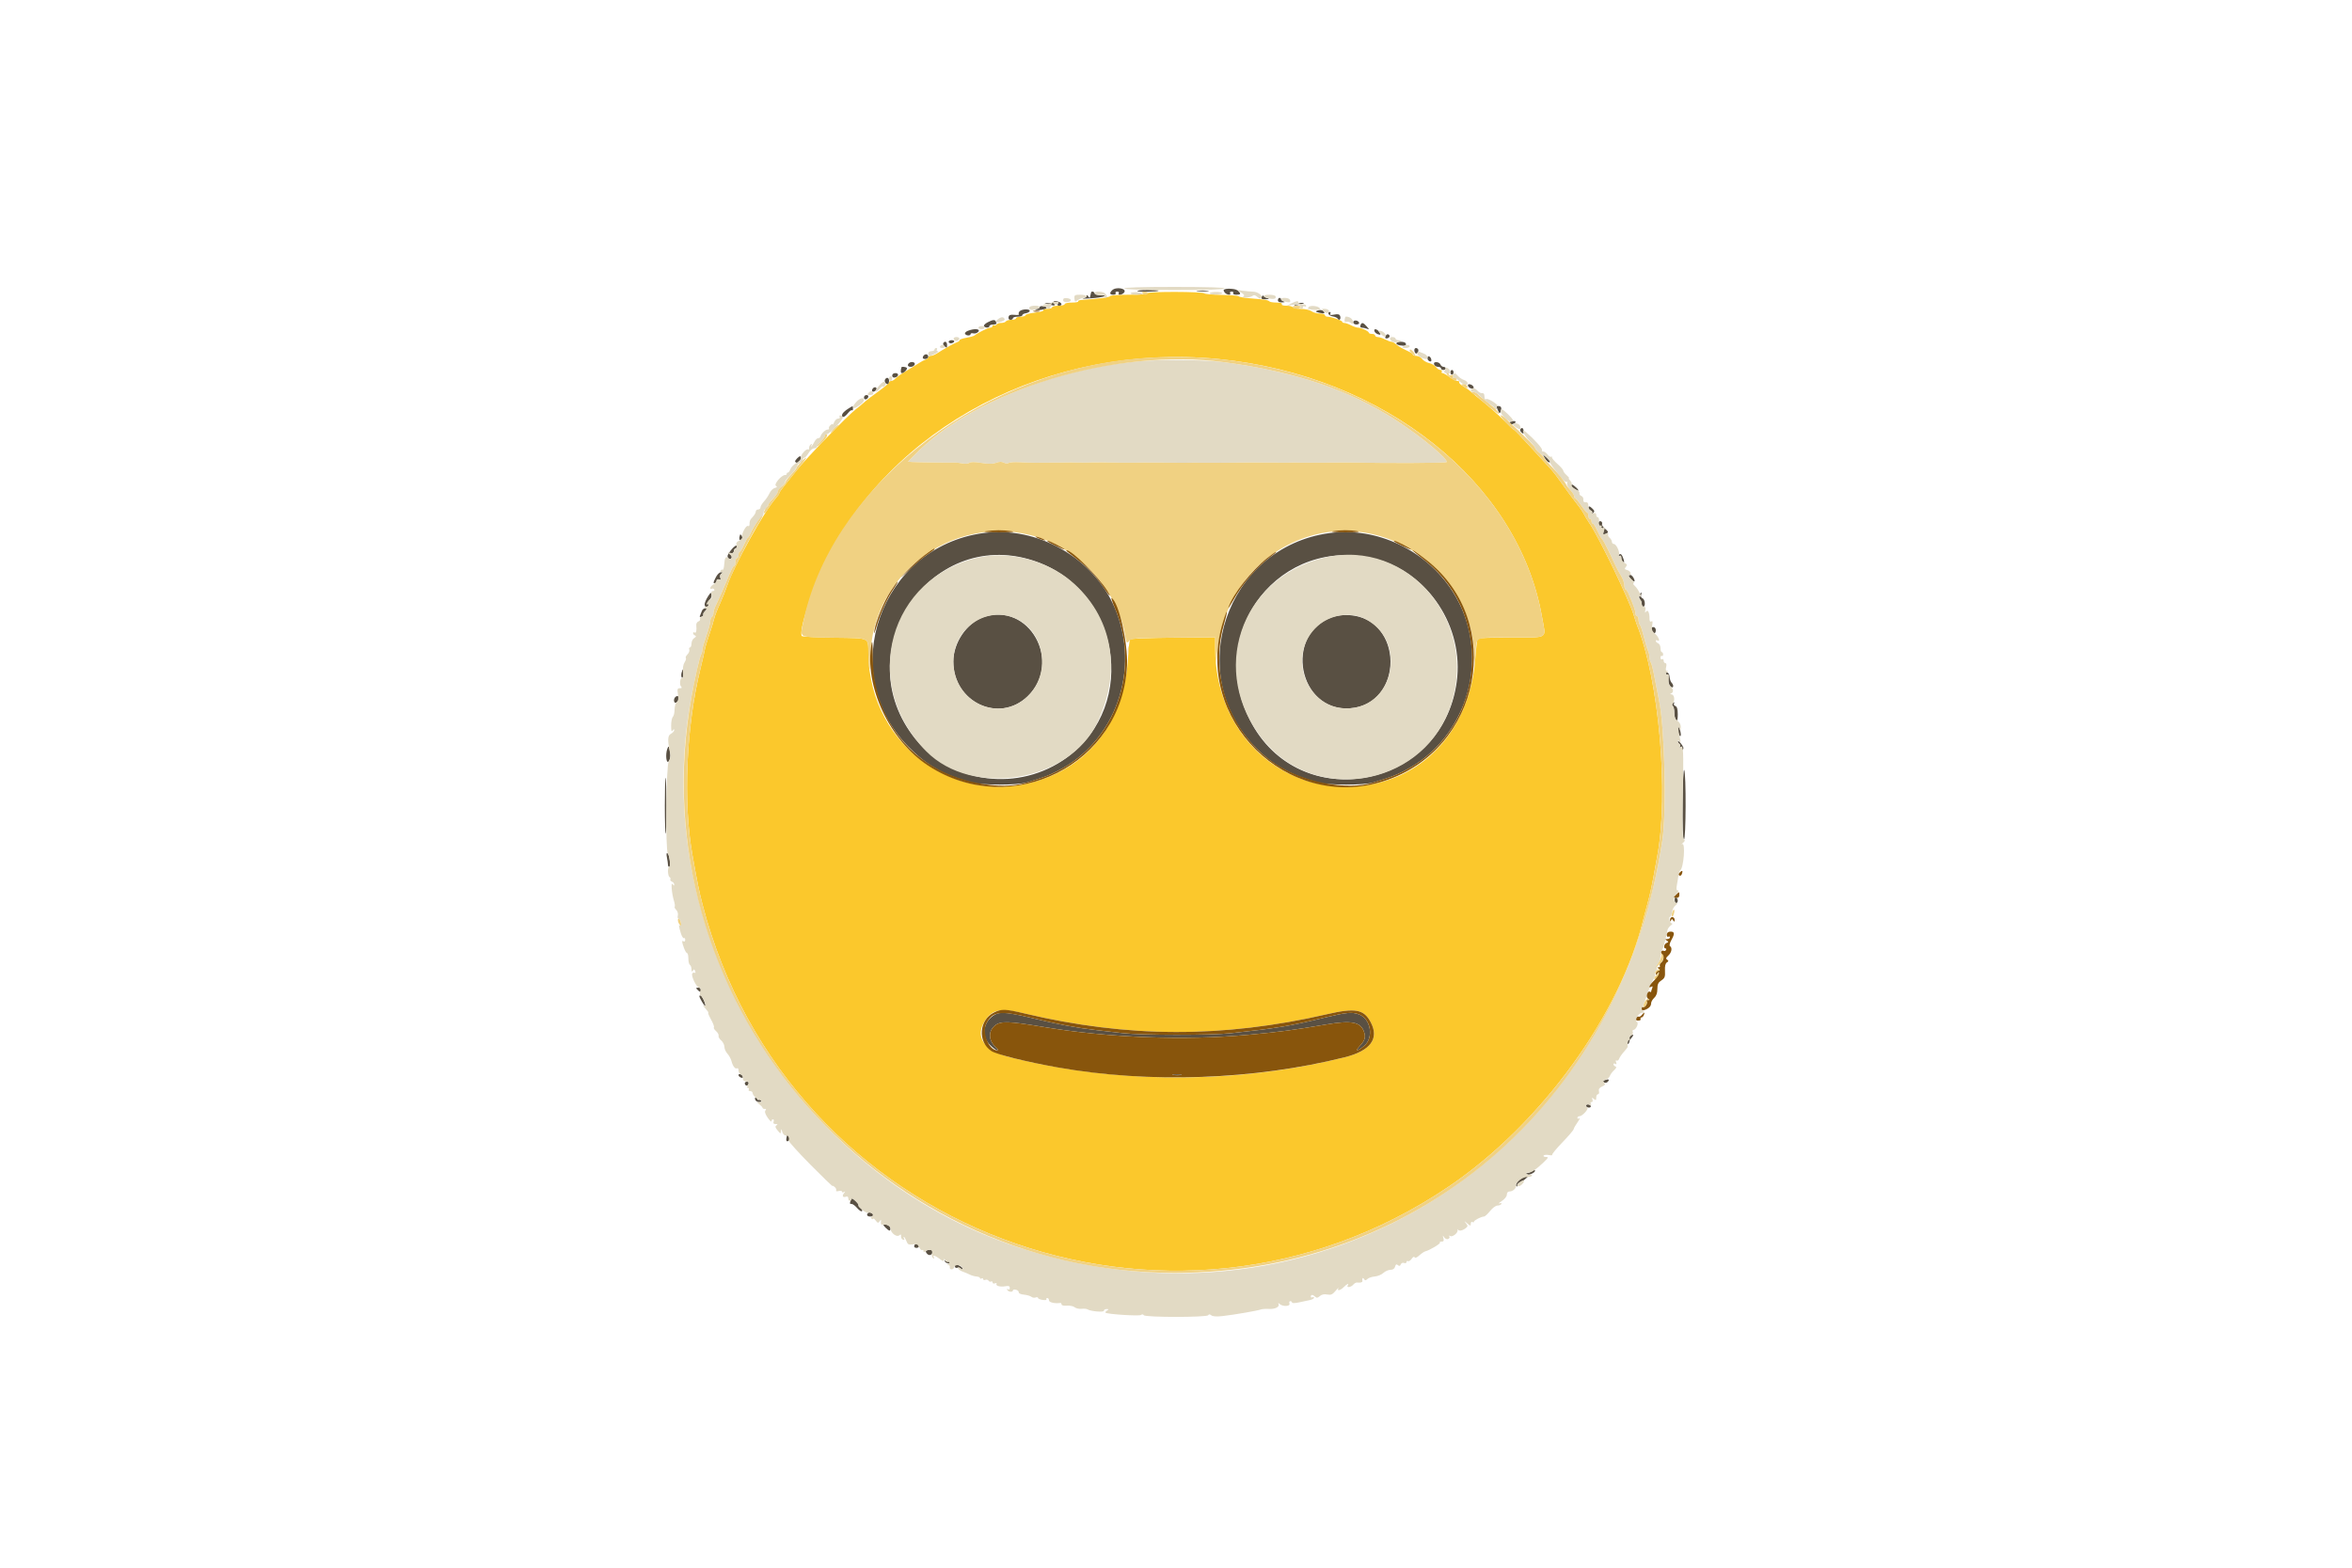 <svg id="svg" version="1.1" xmlns="http://www.w3.org/2000/svg" xmlns:xlink="http://www.w3.org/1999/xlink" width="400" height="266.667" viewBox="0, 0, 400,266.667"><g id="svgg"><path id="path0" d="M195.200 49.874 C 195.200 50.028,193.896 50.133,192.000 50.133 C 190.240 50.133,188.800 50.238,188.800 50.365 C 188.800 50.561,186.833 50.827,183.959 51.019 C 183.569 51.045,183.307 51.157,183.375 51.267 C 183.443 51.377,182.951 51.467,182.282 51.467 C 181.614 51.467,181.067 51.587,181.067 51.733 C 181.067 51.880,180.587 52.000,180.000 52.000 C 179.413 52.000,178.933 52.120,178.933 52.267 C 178.933 52.413,178.566 52.533,178.118 52.533 C 177.669 52.533,177.367 52.638,177.446 52.766 C 177.525 52.894,176.872 53.080,175.995 53.179 C 175.118 53.279,174.400 53.474,174.400 53.613 C 174.400 53.753,174.040 53.867,173.600 53.867 C 173.160 53.867,172.800 53.987,172.800 54.133 C 172.800 54.280,172.447 54.400,172.016 54.400 C 171.584 54.400,171.157 54.520,171.067 54.667 C 170.976 54.813,170.616 54.933,170.267 54.933 C 169.917 54.933,169.556 55.055,169.464 55.204 C 169.372 55.353,169.185 55.406,169.048 55.322 C 168.912 55.238,168.800 55.296,168.800 55.451 C 168.800 55.606,168.624 55.733,168.408 55.733 C 168.049 55.733,166.367 56.571,165.733 57.065 C 165.587 57.179,164.957 57.357,164.333 57.460 C 163.710 57.563,163.200 57.742,163.200 57.859 C 163.200 57.976,162.990 58.140,162.733 58.224 C 162.293 58.368,160.584 59.324,159.276 60.157 C 158.951 60.364,158.501 60.533,158.276 60.533 C 158.051 60.533,157.867 60.639,157.867 60.769 C 157.867 60.898,157.657 61.077,157.400 61.166 C 157.143 61.255,156.616 61.539,156.229 61.797 C 155.841 62.055,154.865 62.657,154.060 63.135 C 153.255 63.613,152.447 64.183,152.265 64.402 C 152.083 64.621,151.769 64.800,151.567 64.800 C 151.365 64.800,151.200 64.909,151.200 65.043 C 151.200 65.177,150.390 65.863,149.400 66.567 C 148.410 67.271,147.360 68.074,147.067 68.351 C 146.773 68.628,146.118 69.172,145.610 69.561 C 144.153 70.676,137.084 77.971,135.467 80.030 C 134.660 81.056,133.670 82.295,133.267 82.783 C 132.863 83.271,132.533 83.768,132.533 83.887 C 132.533 84.007,132.254 84.411,131.913 84.785 C 130.043 86.840,124.837 96.190,123.691 99.554 C 123.382 100.459,122.793 101.929,122.382 102.819 C 121.970 103.710,121.556 104.790,121.461 105.219 C 121.366 105.649,120.987 106.882,120.618 107.959 C 120.249 109.036,119.911 110.176,119.866 110.492 C 119.821 110.808,119.489 112.267,119.127 113.733 C 116.703 123.554,116.145 136.307,117.744 145.333 C 118.594 150.134,118.911 151.694,119.477 153.867 C 133.942 209.444,198.880 233.983,246.400 201.827 C 262.074 191.221,275.628 172.535,279.544 156.133 C 279.614 155.840,279.923 154.683,280.230 153.562 C 280.536 152.441,280.965 150.521,281.182 149.295 C 281.399 148.070,281.690 146.467,281.829 145.733 C 283.849 135.072,282.156 115.669,278.384 106.267 C 278.267 105.973,278.031 105.253,277.860 104.667 C 277.117 102.113,271.842 91.180,270.257 88.911 C 269.958 88.483,269.553 87.813,269.356 87.421 C 269.160 87.029,268.564 86.169,268.033 85.511 C 267.501 84.853,266.467 83.449,265.733 82.391 C 265.000 81.333,264.094 80.153,263.721 79.767 C 263.347 79.382,261.847 77.747,260.387 76.133 C 258.928 74.520,257.613 73.155,257.467 73.099 C 257.320 73.044,256.660 72.433,256.000 71.742 C 255.016 70.712,252.952 68.899,250.987 67.341 C 250.797 67.190,250.437 66.875,250.187 66.642 C 249.938 66.408,249.350 65.996,248.881 65.726 C 248.412 65.456,248.090 65.137,248.164 65.018 C 248.238 64.898,248.092 64.800,247.841 64.800 C 247.589 64.800,246.990 64.500,246.510 64.133 C 246.029 63.767,245.500 63.467,245.335 63.467 C 245.170 63.467,245.109 63.347,245.200 63.200 C 245.291 63.053,245.185 62.933,244.964 62.933 C 244.744 62.933,244.407 62.709,244.215 62.436 C 244.023 62.162,243.500 61.858,243.052 61.759 C 242.604 61.661,242.067 61.345,241.860 61.057 C 241.652 60.769,241.209 60.533,240.874 60.533 C 240.540 60.533,240.267 60.432,240.267 60.307 C 240.267 60.183,239.757 59.854,239.133 59.577 C 238.510 59.300,237.767 58.862,237.483 58.603 C 237.199 58.345,236.822 58.133,236.647 58.133 C 236.471 58.133,235.984 57.954,235.564 57.735 C 235.144 57.516,234.590 57.336,234.333 57.335 C 234.077 57.334,233.867 57.213,233.867 57.067 C 233.867 56.920,233.627 56.800,233.333 56.800 C 233.040 56.800,232.799 56.710,232.798 56.600 C 232.795 56.345,231.492 55.734,230.947 55.732 C 230.719 55.731,230.190 55.551,229.770 55.332 C 229.349 55.113,228.839 54.933,228.636 54.933 C 228.433 54.933,228.267 54.843,228.267 54.732 C 228.267 54.510,226.384 53.867,225.738 53.867 C 225.515 53.867,225.333 53.747,225.333 53.600 C 225.333 53.453,224.936 53.333,224.451 53.333 C 223.966 53.333,223.336 53.157,223.051 52.942 C 222.766 52.726,221.970 52.546,221.282 52.542 C 220.594 52.537,219.957 52.413,219.867 52.267 C 219.776 52.120,219.282 52.000,218.769 52.000 C 218.214 52.000,217.902 51.892,218.000 51.733 C 218.099 51.573,217.751 51.467,217.127 51.467 C 216.556 51.467,216.005 51.383,215.903 51.281 C 215.651 51.029,215.143 50.944,212.733 50.754 C 211.597 50.664,210.667 50.506,210.667 50.403 C 210.667 50.300,209.380 50.192,207.808 50.163 C 206.236 50.134,204.886 50.016,204.808 49.902 C 204.596 49.591,195.200 49.563,195.200 49.874 M207.238 61.070 C 235.360 63.817,258.261 82.078,262.246 104.933 C 262.923 108.814,263.544 108.396,257.061 108.428 C 253.978 108.443,251.385 108.526,251.299 108.612 C 251.213 108.698,251.033 110.235,250.899 112.027 C 249.977 124.409,241.639 133.182,230.208 133.796 C 217.037 134.504,206.666 124.147,206.667 110.286 L 206.667 108.400 199.548 108.466 C 195.632 108.502,192.330 108.630,192.210 108.750 C 192.089 108.871,191.927 110.221,191.848 111.751 C 191.343 121.597,186.293 129.093,178.004 132.298 C 163.335 137.970,147.885 127.197,147.677 111.152 C 147.641 108.374,148.047 108.563,141.945 108.476 C 138.993 108.434,136.486 108.308,136.374 108.196 C 135.793 107.615,137.831 100.946,139.979 96.400 C 151.218 72.606,178.521 58.264,207.238 61.070 M174.204 172.381 C 191.757 176.548,207.995 176.592,225.686 172.520 C 230.494 171.414,231.942 171.675,233.106 173.863 C 234.610 176.689,233.084 178.748,228.667 179.851 C 210.376 184.420,190.037 184.416,171.762 179.839 C 167.313 178.724,165.694 176.321,167.543 173.573 C 168.820 171.674,170.192 171.429,174.204 172.381 " stroke="none" fill="#fbc82c" fill-rule="evenodd"></path><path id="path1" d="M189.120 49.387 C 188.646 49.860,188.730 50.133,189.349 50.133 C 189.651 50.133,189.824 50.013,189.733 49.867 C 189.643 49.720,189.763 49.600,190.000 49.600 C 190.237 49.600,190.357 49.720,190.267 49.867 C 190.018 50.269,190.824 50.187,191.165 49.775 C 191.746 49.075,189.801 48.705,189.120 49.387 M208.125 49.297 C 208.059 49.363,208.138 49.579,208.302 49.775 C 208.643 50.187,209.448 50.269,209.200 49.867 C 209.109 49.720,209.229 49.600,209.467 49.600 C 209.704 49.600,209.824 49.720,209.733 49.867 C 209.640 50.018,209.864 50.133,210.251 50.133 C 211.032 50.133,211.093 49.989,210.543 49.439 C 210.191 49.086,208.439 48.984,208.125 49.297 M193.424 49.513 C 193.612 49.701,196.849 49.640,197.044 49.445 C 197.105 49.384,196.276 49.333,195.200 49.333 C 194.124 49.333,193.325 49.414,193.424 49.513 M203.667 49.526 C 204.143 49.585,204.923 49.585,205.400 49.526 C 205.877 49.467,205.487 49.419,204.533 49.419 C 203.580 49.419,203.190 49.467,203.667 49.526 M185.567 49.733 C 185.548 49.807,185.503 49.987,185.467 50.133 C 185.430 50.280,185.383 50.490,185.363 50.600 C 185.342 50.710,185.209 50.620,185.067 50.400 C 184.915 50.165,184.806 50.130,184.804 50.315 C 184.802 50.488,184.530 50.687,184.200 50.756 C 183.870 50.826,184.500 50.820,185.600 50.743 C 187.617 50.602,188.752 50.222,187.157 50.222 C 186.684 50.222,186.250 50.082,186.193 49.911 C 186.090 49.604,185.631 49.474,185.567 49.733 M214.579 50.511 C 214.450 50.846,214.595 50.927,215.275 50.902 C 215.849 50.882,215.957 50.827,215.600 50.738 C 215.307 50.665,214.993 50.489,214.904 50.347 C 214.814 50.205,214.668 50.279,214.579 50.511 M217.333 51.067 C 217.333 51.333,217.579 51.456,218.067 51.436 C 218.518 51.417,218.620 51.358,218.333 51.283 C 218.077 51.216,217.867 51.050,217.867 50.914 C 217.867 50.778,217.747 50.667,217.600 50.667 C 217.453 50.667,217.333 50.847,217.333 51.067 M179.089 51.431 C 179.010 51.558,178.613 51.620,178.206 51.569 C 177.473 51.477,177.472 51.479,178.133 51.712 C 179.062 52.039,179.528 52.048,179.333 51.733 C 179.243 51.587,179.363 51.467,179.600 51.467 C 179.837 51.467,179.957 51.587,179.867 51.733 C 179.776 51.880,179.889 52.000,180.118 52.000 C 180.658 52.000,180.654 51.570,180.112 51.362 C 179.534 51.140,179.257 51.159,179.089 51.431 M220.400 51.733 C 219.720 52.025,220.422 52.025,221.333 51.733 C 221.869 51.562,221.895 51.518,221.467 51.512 C 221.173 51.508,220.693 51.607,220.400 51.733 M176.800 52.268 C 176.800 52.414,176.600 52.533,176.356 52.533 C 176.111 52.533,175.986 52.608,176.076 52.699 C 176.167 52.790,176.680 52.782,177.215 52.681 C 178.212 52.494,178.262 52.227,177.326 52.084 C 177.037 52.040,176.800 52.123,176.800 52.268 M173.404 52.949 C 173.236 53.129,173.182 53.360,173.283 53.463 C 173.384 53.566,173.050 53.608,172.541 53.558 C 171.828 53.488,171.594 53.574,171.522 53.933 C 171.464 54.220,171.589 54.400,171.847 54.400 C 172.078 54.400,172.267 54.280,172.267 54.133 C 172.267 53.987,172.627 53.867,173.067 53.867 C 173.507 53.867,173.867 53.755,173.867 53.619 C 173.867 53.482,174.127 53.332,174.446 53.285 C 174.764 53.238,175.068 53.070,175.120 52.911 C 175.251 52.512,173.782 52.545,173.404 52.949 M224.133 52.802 C 223.649 52.987,223.668 53.023,224.346 53.201 C 225.197 53.425,225.506 53.271,225.006 52.871 C 224.819 52.721,224.427 52.690,224.133 52.802 M225.932 53.400 C 225.992 53.583,226.332 53.775,226.688 53.827 C 227.043 53.878,227.417 54.055,227.519 54.219 C 227.777 54.635,228.100 54.246,227.910 53.749 C 227.794 53.448,227.533 53.387,226.902 53.513 C 226.292 53.635,226.105 53.596,226.241 53.375 C 226.346 53.205,226.294 53.067,226.127 53.067 C 225.959 53.067,225.872 53.217,225.932 53.400 M167.928 54.845 C 167.522 55.059,167.259 55.346,167.344 55.484 C 167.550 55.817,168.267 55.804,168.267 55.467 C 168.267 55.320,168.563 55.200,168.925 55.200 C 169.401 55.200,169.541 55.089,169.430 54.800 C 169.245 54.319,168.908 54.329,167.928 54.845 M230.133 54.824 C 230.133 55.031,230.383 55.200,230.689 55.200 C 230.994 55.200,231.198 55.060,231.141 54.890 C 230.990 54.437,230.133 54.381,230.133 54.824 M231.370 55.333 C 231.279 55.570,231.367 55.733,231.587 55.733 C 231.790 55.733,232.176 55.814,232.445 55.912 C 232.906 56.081,232.905 56.058,232.425 55.512 C 231.827 54.830,231.579 54.788,231.370 55.333 M164.583 56.281 C 164.243 56.417,164.041 56.650,164.132 56.798 C 164.339 57.132,165.067 57.153,165.067 56.825 C 165.067 56.692,165.285 56.640,165.552 56.710 C 165.819 56.780,166.194 56.649,166.385 56.419 C 166.794 55.925,165.682 55.841,164.583 56.281 M233.760 56.374 C 233.839 56.579,234.128 56.806,234.403 56.878 C 234.833 56.990,234.858 56.939,234.587 56.504 C 234.223 55.923,233.546 55.816,233.760 56.374 M235.634 57.208 C 235.517 57.513,235.599 57.614,235.915 57.553 C 236.389 57.461,236.480 57.004,236.053 56.862 C 235.913 56.816,235.725 56.971,235.634 57.208 M161.333 58.133 C 161.333 58.280,161.506 58.400,161.718 58.400 C 161.929 58.400,162.176 58.280,162.267 58.133 C 162.357 57.987,162.184 57.867,161.882 57.867 C 161.580 57.867,161.333 57.987,161.333 58.133 M160.419 58.370 C 160.338 58.500,160.451 58.755,160.670 58.936 C 161.000 59.210,161.067 59.170,161.067 58.699 C 161.067 58.127,160.688 57.934,160.419 58.370 M237.486 58.370 C 237.405 58.499,237.667 58.668,238.068 58.745 C 238.885 58.901,239.285 58.754,239.055 58.382 C 238.860 58.066,237.679 58.057,237.486 58.370 M240.533 59.584 C 240.533 59.796,240.641 60.035,240.772 60.116 C 241.047 60.286,241.378 59.600,241.137 59.359 C 240.851 59.073,240.533 59.192,240.533 59.584 M156.970 60.667 C 156.866 60.939,156.985 61.067,157.342 61.067 C 157.631 61.067,157.867 60.887,157.867 60.667 C 157.867 60.447,157.700 60.267,157.495 60.267 C 157.291 60.267,157.055 60.447,156.970 60.667 M242.756 60.914 C 242.756 61.132,242.924 61.375,243.130 61.454 C 243.376 61.548,243.476 61.444,243.419 61.154 C 243.310 60.589,242.756 60.388,242.756 60.914 M154.578 61.778 C 154.246 62.110,154.398 62.400,154.905 62.400 C 155.182 62.400,155.479 62.220,155.563 62.000 C 155.720 61.592,154.940 61.416,154.578 61.778 M243.904 62.000 C 243.988 62.220,244.284 62.400,244.562 62.400 C 244.840 62.400,245.067 62.520,245.067 62.667 C 245.067 62.813,245.247 62.933,245.467 62.933 C 245.687 62.933,245.867 62.813,245.867 62.667 C 245.867 62.520,245.700 62.400,245.495 62.400 C 245.291 62.400,245.055 62.220,244.970 62.000 C 244.886 61.780,244.577 61.600,244.283 61.600 C 243.919 61.600,243.799 61.727,243.904 62.000 M153.313 62.467 C 153.140 63.032,153.167 63.467,153.376 63.467 C 153.753 63.467,154.405 62.761,154.210 62.565 C 154.051 62.406,153.355 62.330,153.313 62.467 M246.667 63.333 C 246.667 63.553,246.787 63.733,246.933 63.733 C 247.080 63.733,247.200 63.553,247.200 63.333 C 247.200 63.113,247.080 62.933,246.933 62.933 C 246.787 62.933,246.667 63.113,246.667 63.333 M151.733 63.886 C 151.733 64.135,151.915 64.271,152.178 64.220 C 152.847 64.090,152.939 63.467,152.289 63.467 C 151.961 63.467,151.733 63.639,151.733 63.886 M150.533 64.533 C 150.339 64.848,150.591 65.333,150.949 65.333 C 151.087 65.333,151.200 65.093,151.200 64.800 C 151.200 64.238,150.812 64.082,150.533 64.533 M249.658 65.641 C 249.724 65.839,249.991 66.041,250.253 66.092 C 250.557 66.151,250.685 66.055,250.609 65.825 C 250.543 65.628,250.275 65.425,250.014 65.375 C 249.710 65.316,249.582 65.412,249.658 65.641 M148.389 66.151 C 148.292 66.307,148.277 66.500,148.356 66.578 C 148.547 66.769,149.067 66.432,149.067 66.118 C 149.067 65.777,148.606 65.800,148.389 66.151 M146.933 67.622 C 146.933 68.093,147.507 68.011,147.672 67.517 C 147.730 67.343,147.588 67.200,147.356 67.200 C 147.123 67.200,146.933 67.390,146.933 67.622 M144.411 69.416 C 143.630 69.891,143.200 70.328,143.200 70.648 C 143.200 71.136,143.671 70.963,144.212 70.276 C 144.496 69.914,144.805 69.694,144.898 69.787 C 144.991 69.880,145.067 69.756,145.067 69.511 C 145.067 68.998,145.092 69.001,144.411 69.416 M254.727 69.759 C 255.008 70.375,255.061 70.397,255.221 69.959 C 255.438 69.362,255.295 69.067,254.790 69.067 C 254.479 69.067,254.468 69.191,254.727 69.759 M256.951 71.721 C 256.601 71.848,256.536 71.970,256.749 72.102 C 256.921 72.208,257.259 72.186,257.499 72.051 C 258.061 71.737,257.627 71.475,256.951 71.721 M258.552 73.036 C 258.472 73.166,258.578 73.416,258.788 73.590 C 259.100 73.849,259.162 73.805,259.128 73.353 C 259.085 72.779,258.806 72.626,258.552 73.036 M262.632 77.785 C 262.954 78.404,263.425 78.797,263.617 78.606 C 263.680 78.543,263.415 78.201,263.029 77.845 C 262.360 77.230,262.342 77.227,262.632 77.785 M135.533 77.999 C 135.104 78.487,135.113 78.576,135.614 78.768 C 135.851 78.859,135.958 78.815,135.865 78.664 C 135.775 78.519,135.829 78.400,135.984 78.400 C 136.140 78.400,136.267 78.220,136.267 78.000 C 136.267 77.503,135.971 77.502,135.533 77.999 M267.200 82.571 C 267.200 82.797,268.067 83.447,268.384 83.458 C 268.521 83.463,268.376 83.227,268.061 82.933 C 267.474 82.386,267.200 82.271,267.200 82.571 M270.133 86.408 C 270.133 86.560,270.313 86.752,270.532 86.836 C 270.751 86.920,270.853 87.127,270.759 87.295 C 270.641 87.506,270.694 87.503,270.930 87.284 C 271.207 87.028,271.193 86.888,270.855 86.550 C 270.371 86.067,270.133 86.020,270.133 86.408 M271.843 88.839 C 271.731 89.020,271.905 89.361,272.253 89.643 C 272.605 89.928,272.793 90.299,272.704 90.533 C 272.533 90.978,272.751 91.041,273.289 90.700 C 273.565 90.525,273.501 90.361,273.001 89.968 C 272.647 89.689,272.403 89.323,272.459 89.155 C 272.603 88.726,272.079 88.457,271.843 88.839 M167.216 90.676 C 149.694 93.088,142.177 114.352,154.400 126.928 C 157.520 130.138,160.392 131.779,165.200 133.100 C 166.995 133.594,173.068 133.590,174.667 133.095 C 177.713 132.151,178.244 131.952,179.804 131.170 C 189.717 126.201,194.050 113.901,189.587 103.396 C 185.962 94.864,176.378 89.414,167.216 90.676 M226.133 90.673 C 208.445 93.062,201.103 114.779,213.734 127.354 C 216.599 130.206,219.563 131.845,224.133 133.100 C 225.929 133.594,232.002 133.590,233.600 133.095 C 236.650 132.150,237.178 131.952,238.737 131.165 C 249.846 125.563,253.773 111.133,247.050 100.622 C 242.540 93.573,234.164 89.589,226.133 90.673 M125.846 91.000 C 125.650 91.642,125.709 91.941,126.009 91.826 C 126.206 91.751,126.301 91.519,126.221 91.311 C 126.092 90.975,125.902 90.817,125.846 91.000 M124.467 93.398 C 124.063 93.866,123.733 94.395,123.733 94.575 C 123.733 95.040,124.195 95.265,124.416 94.908 C 124.518 94.742,124.436 94.502,124.234 94.374 C 123.944 94.190,123.964 94.141,124.333 94.137 C 124.590 94.135,124.800 93.963,124.800 93.756 C 124.800 93.548,124.938 93.332,125.107 93.276 C 125.275 93.219,125.365 93.033,125.307 92.861 C 125.246 92.683,124.883 92.916,124.467 93.398 M275.322 94.418 C 275.190 94.631,275.227 94.681,275.425 94.559 C 275.619 94.439,275.733 94.567,275.733 94.902 C 275.733 95.195,275.866 95.517,276.029 95.618 C 276.231 95.743,276.263 95.601,276.132 95.167 C 275.870 94.302,275.567 94.022,275.322 94.418 M175.606 95.317 C 190.398 100.043,193.823 119.809,181.420 128.874 C 173.355 134.769,161.925 133.372,155.713 125.733 C 143.866 111.166,157.926 89.668,175.606 95.317 M233.978 95.094 C 242.897 97.397,249.017 106.696,247.738 116.000 C 245.214 134.358,220.828 138.831,212.560 122.453 C 204.923 107.325,217.774 90.911,233.978 95.094 M121.753 98.174 C 121.258 99.166,121.253 99.200,121.600 99.200 C 121.747 99.200,121.867 99.024,121.867 98.808 C 121.867 98.569,122.023 98.477,122.270 98.571 C 122.565 98.685,122.626 98.604,122.497 98.269 C 122.395 98.002,122.477 97.715,122.694 97.577 C 122.996 97.386,122.982 97.341,122.620 97.337 C 122.374 97.335,121.984 97.712,121.753 98.174 M277.141 97.792 C 276.916 97.871,276.976 98.078,277.338 98.467 C 277.967 99.142,278.210 99.015,277.778 98.239 C 277.607 97.930,277.320 97.729,277.141 97.792 M120.485 101.333 C 119.767 102.447,119.630 103.200,120.144 103.200 C 120.427 103.200,120.535 103.057,120.440 102.808 C 120.357 102.592,120.473 102.232,120.697 102.007 C 120.922 101.783,121.063 101.389,121.010 101.133 C 120.930 100.739,120.848 100.770,120.485 101.333 M278.820 101.245 C 278.726 101.489,278.773 101.813,278.925 101.965 C 279.076 102.116,279.200 102.456,279.200 102.720 C 279.200 102.984,279.320 103.200,279.467 103.200 C 279.890 103.200,279.776 101.940,279.338 101.772 C 279.113 101.686,279.010 101.443,279.100 101.210 C 279.186 100.985,279.197 100.800,279.124 100.800 C 279.050 100.800,278.914 101.000,278.820 101.245 M119.364 103.933 C 119.274 104.190,119.130 104.550,119.044 104.734 C 118.941 104.956,119.033 105.012,119.323 104.901 C 119.561 104.809,119.691 104.669,119.611 104.589 C 119.531 104.509,119.664 104.224,119.907 103.955 C 120.293 103.529,120.297 103.467,119.939 103.467 C 119.713 103.467,119.455 103.677,119.364 103.933 M167.201 104.998 C 164.392 105.990,162.133 109.348,162.133 112.533 C 162.133 119.450,169.927 123.104,174.756 118.452 C 180.801 112.630,174.975 102.256,167.201 104.998 M226.590 104.976 C 218.273 107.854,220.827 121.116,229.576 120.483 C 238.844 119.813,238.751 105.195,229.475 104.631 C 228.436 104.568,227.415 104.690,226.590 104.976 M280.905 107.088 C 280.994 107.320,281.067 107.560,281.067 107.622 C 281.067 107.683,281.187 107.733,281.333 107.733 C 281.480 107.733,281.600 107.493,281.600 107.200 C 281.600 106.888,281.422 106.667,281.171 106.667 C 280.890 106.667,280.799 106.812,280.905 107.088 M115.907 114.462 C 115.821 114.790,115.848 115.155,115.968 115.274 C 116.087 115.394,116.195 115.126,116.208 114.679 C 116.235 113.718,116.122 113.637,115.907 114.462 M283.413 114.720 C 283.589 114.896,283.733 115.361,283.733 115.754 C 283.733 116.147,283.913 116.617,284.133 116.800 C 284.606 117.193,284.728 116.568,284.268 116.108 C 284.122 115.962,283.976 115.518,283.943 115.122 C 283.908 114.689,283.726 114.400,283.489 114.400 C 283.181 114.400,283.164 114.471,283.413 114.720 M114.844 118.578 C 114.440 118.983,114.648 119.814,115.067 119.467 C 115.287 119.284,115.467 118.969,115.467 118.767 C 115.467 118.379,115.142 118.280,114.844 118.578 M284.411 119.715 C 284.327 119.851,284.368 120.031,284.502 120.114 C 284.637 120.197,284.747 120.698,284.747 121.226 C 284.747 121.754,284.879 122.319,285.040 122.480 C 285.253 122.693,285.333 122.429,285.333 121.512 C 285.333 120.638,285.211 120.203,284.935 120.097 C 284.716 120.013,284.603 119.837,284.684 119.705 C 284.765 119.574,284.771 119.467,284.698 119.467 C 284.625 119.467,284.496 119.578,284.411 119.715 M285.356 124.000 C 285.348 124.367,285.458 124.847,285.600 125.067 C 285.939 125.592,285.939 124.656,285.600 123.867 C 285.390 123.378,285.370 123.389,285.356 124.000 M285.333 126.082 C 285.333 126.239,285.455 126.444,285.604 126.536 C 285.753 126.628,285.795 126.834,285.696 126.993 C 285.582 127.179,285.644 127.204,285.871 127.064 C 286.136 126.900,286.176 126.973,286.030 127.356 C 285.880 127.750,285.908 127.795,286.152 127.552 C 286.396 127.310,286.339 127.073,285.901 126.516 C 285.589 126.119,285.333 125.924,285.333 126.082 M113.500 127.344 C 113.127 128.316,113.315 130.046,113.734 129.493 C 113.985 129.162,114.065 128.654,113.967 128.026 C 113.786 126.876,113.717 126.776,113.500 127.344 M286.154 136.617 C 286.121 140.586,286.200 142.676,286.386 142.791 C 286.732 143.005,286.776 131.519,286.431 130.975 C 286.301 130.770,286.183 133.185,286.154 136.617 M113.067 137.067 C 113.067 139.756,113.137 141.885,113.224 141.798 C 113.405 141.617,113.372 132.483,113.189 132.300 C 113.122 132.233,113.067 134.378,113.067 137.067 M113.425 145.859 C 113.521 146.340,113.600 146.898,113.600 147.100 C 113.600 147.302,113.693 147.467,113.807 147.467 C 114.111 147.467,113.859 145.360,113.530 145.157 C 113.344 145.042,113.309 145.276,113.425 145.859 M284.800 153.051 C 284.800 153.353,284.920 153.600,285.067 153.600 C 285.213 153.600,285.333 153.427,285.333 153.216 C 285.333 153.004,285.213 152.757,285.067 152.667 C 284.920 152.576,284.800 152.749,284.800 153.051 M118.400 168.101 C 118.400 168.156,118.580 168.351,118.800 168.533 C 119.128 168.805,119.200 168.787,119.200 168.433 C 119.200 168.195,119.020 168.000,118.800 168.000 C 118.580 168.000,118.400 168.045,118.400 168.101 M118.933 169.426 C 118.933 169.725,119.812 171.210,119.924 171.099 C 120.102 170.920,119.393 169.333,119.135 169.333 C 119.024 169.333,118.933 169.375,118.933 169.426 M169.200 172.591 C 167.213 173.738,166.818 176.205,168.373 177.760 C 168.872 178.259,169.430 178.667,169.614 178.667 C 169.806 178.667,169.722 178.469,169.416 178.200 C 168.076 177.025,168.007 175.386,169.256 174.403 C 170.198 173.663,171.614 173.708,177.279 174.659 C 188.502 176.542,201.427 177.040,212.417 176.011 C 217.721 175.514,219.960 175.217,225.467 174.278 C 229.850 173.531,231.385 173.817,231.969 175.492 C 232.299 176.439,232.144 176.959,231.244 177.933 C 230.359 178.892,230.836 178.876,231.995 177.908 C 233.678 176.503,233.136 173.278,231.094 172.544 C 229.910 172.119,229.053 172.199,225.385 173.077 C 219.003 174.605,217.494 174.856,209.333 175.749 C 205.956 176.118,194.109 176.108,190.933 175.733 C 189.540 175.568,187.440 175.327,186.267 175.198 C 183.197 174.859,180.059 174.270,175.629 173.203 C 171.555 172.220,170.084 172.080,169.200 172.591 M277.076 176.516 C 276.782 177.066,276.696 177.793,276.956 177.533 C 277.041 177.448,277.110 177.278,277.108 177.156 C 277.106 177.033,277.295 176.723,277.527 176.467 C 277.772 176.196,277.824 176.000,277.651 176.000 C 277.486 176.000,277.228 176.232,277.076 176.516 M125.600 182.883 C 125.600 183.026,125.790 183.216,126.022 183.305 C 126.282 183.405,126.404 183.345,126.339 183.150 C 126.206 182.752,125.600 182.532,125.600 182.883 M199.537 182.858 C 199.942 182.919,200.542 182.918,200.870 182.854 C 201.198 182.791,200.867 182.741,200.133 182.743 C 199.400 182.745,199.132 182.797,199.537 182.858 M272.951 183.721 C 272.570 183.859,272.524 183.963,272.774 184.117 C 272.961 184.233,273.245 184.195,273.405 184.035 C 273.799 183.641,273.582 183.492,272.951 183.721 M126.667 184.251 C 126.667 184.698,127.140 184.809,127.297 184.398 C 127.390 184.156,127.296 184.000,127.058 184.000 C 126.843 184.000,126.667 184.113,126.667 184.251 M128.437 187.067 C 128.521 187.287,128.825 187.467,129.111 187.467 C 129.397 187.467,129.556 187.345,129.464 187.196 C 129.372 187.047,129.185 186.994,129.048 187.078 C 128.912 187.162,128.800 187.104,128.800 186.949 C 128.800 186.794,128.684 186.667,128.542 186.667 C 128.400 186.667,128.352 186.847,128.437 187.067 M269.743 187.984 C 269.666 188.109,269.779 188.278,269.993 188.360 C 270.207 188.443,270.446 188.408,270.523 188.283 C 270.600 188.158,270.488 187.989,270.274 187.906 C 270.059 187.824,269.821 187.859,269.743 187.984 M133.850 193.067 C 133.837 193.140,133.786 193.410,133.737 193.667 C 133.687 193.923,133.749 194.133,133.875 194.133 C 134.256 194.133,134.378 193.729,134.120 193.321 C 133.985 193.108,133.864 192.993,133.850 193.067 M260.649 199.179 C 260.512 199.309,260.160 199.460,259.867 199.515 C 259.441 199.595,259.416 199.649,259.745 199.778 C 260.155 199.940,261.279 199.324,261.029 199.074 C 260.957 199.001,260.786 199.049,260.649 199.179 M259.200 200.194 C 258.434 200.484,257.551 201.538,257.895 201.751 C 258.086 201.869,258.146 201.837,258.044 201.670 C 257.949 201.517,258.290 201.193,258.802 200.950 C 259.485 200.626,260.207 199.850,259.667 200.021 C 259.630 200.033,259.420 200.110,259.200 200.194 M144.701 204.141 C 144.471 204.739,144.486 204.800,144.858 204.800 C 145.037 204.800,145.457 205.119,145.793 205.510 C 146.128 205.900,146.492 206.130,146.601 206.021 C 146.710 205.912,146.591 205.671,146.337 205.485 C 146.083 205.299,145.933 205.090,146.003 205.019 C 146.074 204.949,145.847 204.624,145.500 204.298 C 144.944 203.776,144.848 203.757,144.701 204.141 M147.626 206.329 C 147.305 206.650,147.480 206.933,148.000 206.933 C 148.293 206.933,148.533 206.826,148.533 206.695 C 148.533 206.395,147.840 206.116,147.626 206.329 M150.672 208.893 C 151.190 209.383,151.353 209.434,151.426 209.125 C 151.528 208.695,151.029 208.277,150.406 208.271 C 150.135 208.268,150.218 208.463,150.672 208.893 M155.637 211.652 C 155.337 211.952,155.454 212.267,155.867 212.267 C 156.087 212.267,156.267 212.154,156.267 212.016 C 156.267 211.679,155.850 211.439,155.637 211.652 M157.475 212.787 C 157.400 212.907,157.527 213.162,157.757 213.353 C 158.149 213.678,158.646 213.369,158.663 212.790 C 158.669 212.553,157.621 212.550,157.475 212.787 M160.642 214.460 C 160.680 214.647,160.925 214.842,161.187 214.892 C 161.483 214.950,161.594 214.873,161.480 214.688 C 161.379 214.525,161.195 214.454,161.071 214.531 C 160.947 214.607,160.784 214.546,160.709 214.395 C 160.635 214.244,160.604 214.273,160.642 214.460 M162.400 215.368 C 162.400 215.617,162.551 215.733,162.768 215.649 C 162.970 215.572,163.270 215.643,163.434 215.808 C 163.627 216.000,163.733 216.008,163.733 215.829 C 163.733 215.677,163.433 215.416,163.067 215.249 C 162.508 214.994,162.400 215.013,162.400 215.368 " stroke="none" fill="#595043" fill-rule="evenodd"></path><path id="path2" d="M191.200 49.067 C 191.200 49.239,194.222 49.333,199.733 49.333 C 205.244 49.333,208.267 49.239,208.267 49.067 C 208.267 48.894,205.244 48.800,199.733 48.800 C 194.222 48.800,191.200 48.894,191.200 49.067 M211.037 49.747 C 211.577 50.057,211.708 50.251,211.475 50.395 C 211.272 50.521,211.438 50.602,211.905 50.604 C 212.324 50.606,212.819 50.485,213.005 50.334 C 213.245 50.139,213.489 50.191,213.845 50.514 C 214.197 50.832,214.403 50.878,214.534 50.666 C 214.784 50.262,213.896 49.620,213.067 49.606 C 212.700 49.599,211.920 49.529,211.333 49.449 L 210.267 49.304 211.037 49.747 M186.133 49.867 C 186.133 50.136,186.666 50.253,187.549 50.176 C 187.814 50.153,187.957 50.254,187.866 50.400 C 187.776 50.547,187.829 50.667,187.984 50.667 C 188.360 50.667,188.342 50.316,187.947 49.920 C 187.560 49.534,186.133 49.492,186.133 49.867 M192.267 49.902 C 192.267 50.029,192.767 50.133,193.378 50.133 C 193.989 50.133,194.399 50.043,194.289 49.933 C 194.006 49.650,192.267 49.623,192.267 49.902 M205.723 49.884 C 205.644 50.011,206.122 50.103,206.785 50.090 C 207.448 50.077,207.932 49.973,207.862 49.860 C 207.688 49.578,205.900 49.598,205.723 49.884 M182.726 50.776 C 182.775 51.364,182.824 51.387,183.315 51.042 C 183.611 50.836,184.065 50.667,184.326 50.667 C 184.587 50.667,184.800 50.547,184.800 50.400 C 184.800 50.253,184.321 50.133,183.736 50.133 C 182.775 50.133,182.678 50.195,182.726 50.776 M214.933 50.367 C 214.933 50.651,216.492 50.991,216.832 50.780 C 216.966 50.698,217.006 50.518,216.922 50.382 C 216.727 50.067,214.933 50.053,214.933 50.367 M180.800 51.033 C 180.800 51.298,181.028 51.417,181.472 51.383 C 182.345 51.316,182.348 50.825,181.475 50.716 C 181.014 50.658,180.800 50.759,180.800 51.033 M217.867 50.904 C 217.867 51.169,219.189 51.567,219.392 51.364 C 219.462 51.293,219.441 51.107,219.344 50.951 C 219.132 50.608,217.867 50.568,217.867 50.904 M178.759 51.533 C 178.691 51.643,178.342 51.733,177.984 51.733 C 177.626 51.733,177.333 51.860,177.333 52.016 C 177.333 52.171,177.445 52.229,177.582 52.145 C 177.718 52.060,177.905 52.113,177.997 52.262 C 178.270 52.704,178.594 52.573,178.755 51.956 C 178.877 51.493,178.981 51.441,179.284 51.693 C 179.576 51.935,179.727 51.929,179.942 51.670 C 180.154 51.414,180.061 51.333,179.552 51.333 C 179.184 51.333,178.827 51.423,178.759 51.533 M219.600 51.615 L 218.800 52.005 219.664 51.876 C 220.644 51.730,221.402 51.939,221.183 52.295 C 221.102 52.426,221.162 52.533,221.318 52.533 C 221.473 52.533,221.600 52.406,221.600 52.251 C 221.600 52.096,221.720 52.043,221.867 52.133 C 222.013 52.224,222.133 52.171,222.133 52.016 C 222.133 51.860,221.833 51.733,221.467 51.733 C 221.100 51.733,220.800 51.613,220.800 51.467 C 220.800 51.115,220.563 51.144,219.600 51.615 M175.078 52.248 C 174.994 52.385,175.041 52.568,175.183 52.656 C 175.528 52.869,176.800 52.540,176.800 52.238 C 176.800 51.922,175.274 51.931,175.078 52.248 M222.543 52.252 C 222.447 52.407,222.406 52.542,222.451 52.552 C 223.545 52.805,224.567 52.766,224.472 52.477 C 224.331 52.049,222.780 51.868,222.543 52.252 M225.117 52.965 C 225.355 53.202,225.682 53.314,225.845 53.213 C 226.280 52.945,225.925 52.533,225.260 52.533 C 224.731 52.533,224.720 52.567,225.117 52.965 M169.753 54.273 C 169.470 54.486,169.290 54.712,169.353 54.774 C 169.585 55.004,170.952 54.590,170.861 54.317 C 170.712 53.868,170.309 53.853,169.753 54.273 M228.780 53.933 C 228.578 54.593,228.641 54.875,228.963 54.752 C 229.170 54.672,229.519 54.755,229.737 54.936 C 230.240 55.354,230.309 54.682,229.813 54.187 C 229.536 53.910,228.839 53.739,228.780 53.933 M166.400 55.733 C 166.400 55.880,166.640 56.000,166.933 56.000 C 167.227 56.000,167.467 55.880,167.467 55.733 C 167.467 55.587,167.227 55.467,166.933 55.467 C 166.640 55.467,166.400 55.587,166.400 55.733 M234.867 56.852 C 235.189 57.174,235.532 57.357,235.631 57.258 C 235.890 56.999,235.209 56.267,234.708 56.267 C 234.365 56.267,234.396 56.382,234.867 56.852 M162.200 57.667 C 162.261 57.850,162.471 58.000,162.667 58.000 C 162.862 58.000,163.072 57.850,163.133 57.667 C 163.199 57.468,163.010 57.333,162.667 57.333 C 162.323 57.333,162.134 57.468,162.200 57.667 M236.427 57.707 C 236.612 58.189,237.332 58.373,238.004 58.111 C 238.502 57.917,238.497 57.903,237.933 57.885 C 237.603 57.875,237.333 57.747,237.333 57.600 C 237.333 57.453,237.097 57.333,236.808 57.333 C 236.468 57.333,236.334 57.465,236.427 57.707 M159.867 58.933 C 159.776 59.080,159.956 59.200,160.267 59.200 C 160.577 59.200,160.757 59.080,160.667 58.933 C 160.576 58.787,160.396 58.667,160.267 58.667 C 160.137 58.667,159.957 58.787,159.867 58.933 M238.667 58.933 C 238.355 59.135,238.429 59.193,239.000 59.196 C 239.403 59.198,239.733 59.080,239.733 58.933 C 239.733 58.596,239.188 58.596,238.667 58.933 M158.933 59.467 C 158.933 59.613,158.693 59.733,158.400 59.733 C 158.104 59.733,157.867 59.911,157.867 60.133 C 157.867 60.637,158.140 60.637,159.103 60.135 C 159.523 59.916,159.710 59.736,159.518 59.735 C 159.326 59.734,159.243 59.613,159.333 59.467 C 159.424 59.320,159.371 59.200,159.216 59.200 C 159.060 59.200,158.933 59.320,158.933 59.467 M241.006 60.049 C 240.889 60.399,241.906 61.067,242.555 61.067 C 243.039 61.067,242.748 60.361,242.182 60.159 C 241.935 60.072,241.595 59.934,241.427 59.853 C 241.258 59.773,241.069 59.861,241.006 60.049 M195.333 61.338 C 180.293 62.195,163.559 69.007,155.279 77.642 L 154.425 78.533 155.146 78.589 C 155.902 78.646,161.710 78.720,162.400 78.681 C 162.620 78.668,163.191 78.734,163.669 78.826 C 164.147 78.919,164.687 78.874,164.869 78.728 C 165.090 78.549,165.766 78.553,166.907 78.740 C 168.141 78.942,168.834 78.937,169.409 78.720 C 169.965 78.510,170.360 78.503,170.719 78.695 C 171.004 78.847,171.376 78.871,171.550 78.749 C 171.724 78.627,172.587 78.571,173.467 78.626 C 174.961 78.719,176.716 78.733,180.267 78.682 C 182.346 78.652,182.344 78.652,182.933 78.672 C 183.782 78.700,185.292 78.692,185.800 78.657 C 186.190 78.630,188.169 78.647,190.533 78.698 C 191.164 78.712,193.771 78.701,194.533 78.682 C 195.048 78.669,199.152 78.696,201.067 78.724 C 201.580 78.732,202.270 78.725,202.600 78.707 C 202.930 78.690,203.470 78.689,203.800 78.706 C 204.387 78.735,210.555 78.713,212.667 78.674 C 213.253 78.664,214.753 78.670,216.000 78.688 C 217.247 78.706,218.537 78.711,218.867 78.699 C 219.197 78.686,219.767 78.676,220.133 78.676 C 220.500 78.676,221.070 78.686,221.400 78.699 C 221.730 78.711,223.020 78.713,224.267 78.702 C 228.095 78.670,229.973 78.667,231.000 78.690 C 236.021 78.804,245.866 78.756,246.005 78.617 C 246.429 78.193,241.847 74.370,237.564 71.574 C 229.543 66.337,220.439 63.253,208.133 61.602 C 205.529 61.253,199.143 61.121,195.333 61.338 M245.764 62.815 C 245.540 63.400,245.533 63.387,246.133 63.544 C 246.754 63.706,246.860 63.159,246.298 62.693 C 246.012 62.456,245.892 62.483,245.764 62.815 M247.104 63.867 C 247.015 64.097,247.099 64.267,247.300 64.267 C 247.493 64.267,247.857 64.495,248.109 64.773 C 248.362 65.052,248.800 65.341,249.084 65.415 C 249.823 65.608,249.744 64.881,249.000 64.646 C 248.670 64.542,248.206 64.234,247.969 63.962 C 247.446 63.362,247.303 63.346,247.104 63.867 M151.200 64.400 C 151.200 64.620,151.320 64.800,151.467 64.800 C 151.613 64.800,151.733 64.620,151.733 64.400 C 151.733 64.180,151.613 64.000,151.467 64.000 C 151.320 64.000,151.200 64.180,151.200 64.400 M149.493 65.617 C 149.100 66.085,148.842 66.531,148.921 66.610 C 148.999 66.688,149.304 66.475,149.598 66.135 C 149.893 65.796,150.133 65.621,150.133 65.746 C 150.133 65.871,150.277 65.829,150.453 65.653 C 150.679 65.428,150.690 65.250,150.491 65.051 C 150.291 64.851,149.997 65.019,149.493 65.617 M250.467 66.049 C 249.971 66.241,250.064 66.667,250.601 66.667 C 250.858 66.667,251.407 67.025,251.820 67.463 C 252.233 67.901,252.923 68.467,253.352 68.720 C 253.782 68.974,254.133 69.276,254.133 69.391 C 254.133 69.506,254.260 69.600,254.416 69.600 C 254.571 69.600,254.624 69.480,254.533 69.333 C 254.443 69.187,254.512 69.067,254.688 69.067 C 254.864 69.067,254.563 68.765,254.019 68.396 C 253.475 68.027,252.918 67.794,252.782 67.878 C 252.645 67.962,252.518 67.904,252.500 67.749 C 252.482 67.594,252.446 67.317,252.421 67.133 C 252.396 66.950,252.223 66.833,252.036 66.873 C 251.849 66.913,251.494 66.715,251.248 66.433 C 251.002 66.151,250.650 65.978,250.467 66.049 M147.731 66.803 C 147.457 67.133,147.496 67.200,147.967 67.200 C 148.279 67.200,148.533 67.087,148.533 66.949 C 148.533 66.487,148.064 66.402,147.731 66.803 M145.646 68.351 C 144.859 69.189,144.864 69.720,145.656 69.269 C 146.477 68.802,146.933 68.355,146.933 68.019 C 146.933 67.530,146.253 67.705,145.646 68.351 M255.200 69.988 C 255.200 70.490,256.443 71.733,256.945 71.733 C 257.547 71.733,257.411 71.380,256.454 70.452 C 255.483 69.511,255.200 69.406,255.200 69.988 M142.800 70.933 C 142.891 71.080,142.774 71.200,142.540 71.200 C 142.307 71.200,142.008 71.470,141.875 71.800 C 141.742 72.130,141.626 72.305,141.617 72.189 C 141.608 72.074,141.433 72.134,141.228 72.323 C 141.023 72.512,140.910 72.757,140.977 72.867 C 141.044 72.977,140.938 73.067,140.742 73.067 C 140.373 73.067,139.631 73.799,139.526 74.267 C 139.494 74.413,139.320 74.533,139.141 74.533 C 138.962 74.533,138.680 74.805,138.514 75.138 C 138.348 75.471,138.116 75.831,137.997 75.938 C 137.878 76.045,137.879 75.965,137.998 75.759 C 138.145 75.507,138.115 75.447,137.908 75.575 C 137.739 75.679,137.600 75.958,137.600 76.194 C 137.600 76.429,137.528 76.550,137.440 76.462 C 137.178 76.200,136.081 77.431,136.187 77.867 C 136.244 78.098,135.941 78.460,135.471 78.724 C 135.023 78.975,134.555 79.455,134.431 79.791 C 134.307 80.126,134.099 80.400,133.969 80.400 C 133.840 80.400,133.763 80.490,133.800 80.600 C 133.837 80.710,133.709 80.800,133.517 80.800 C 132.902 80.800,131.556 82.393,131.961 82.642 C 132.223 82.805,132.173 82.896,131.762 83.003 C 131.460 83.082,131.060 83.484,130.873 83.897 C 130.686 84.309,130.263 84.939,129.933 85.296 C 129.603 85.653,129.333 86.107,129.333 86.306 C 129.333 86.504,129.153 86.667,128.933 86.667 C 128.713 86.667,128.533 86.824,128.533 87.016 C 128.533 87.209,128.317 87.599,128.052 87.883 C 127.529 88.444,127.467 88.586,127.467 89.216 C 127.467 89.444,127.352 89.560,127.211 89.474 C 126.891 89.276,126.048 90.860,126.226 91.324 C 126.299 91.513,126.077 91.795,125.733 91.952 C 125.281 92.158,125.148 92.388,125.252 92.785 C 125.334 93.097,125.267 93.333,125.098 93.333 C 124.934 93.333,124.800 93.527,124.800 93.764 C 124.800 94.079,124.637 94.155,124.200 94.044 C 123.636 93.902,123.629 93.915,124.093 94.262 C 124.365 94.465,124.504 94.765,124.403 94.929 C 124.269 95.145,124.123 95.146,123.867 94.933 C 123.422 94.564,123.240 94.857,123.158 96.072 C 123.122 96.600,123.006 96.978,122.898 96.912 C 122.791 96.846,122.628 96.913,122.536 97.062 C 122.444 97.211,122.526 97.335,122.718 97.337 C 122.988 97.341,122.983 97.394,122.694 97.577 C 122.477 97.715,122.395 98.002,122.497 98.269 C 122.626 98.604,122.565 98.685,122.270 98.571 C 122.045 98.485,121.867 98.562,121.867 98.744 C 121.867 98.924,121.627 99.222,121.333 99.405 C 121.040 99.588,120.800 99.864,120.800 100.018 C 120.800 100.172,120.912 100.229,121.048 100.145 C 121.185 100.060,121.372 100.113,121.464 100.262 C 121.556 100.411,121.461 100.533,121.253 100.533 C 120.993 100.533,120.914 100.742,121.001 101.200 C 121.071 101.567,121.024 101.867,120.895 101.867 C 120.767 101.867,120.504 102.119,120.311 102.428 C 120.118 102.737,120.089 102.910,120.247 102.812 C 120.404 102.715,120.533 102.762,120.533 102.918 C 120.533 103.073,120.323 103.202,120.067 103.204 C 119.720 103.207,119.689 103.264,119.946 103.428 C 120.223 103.603,120.210 103.715,119.882 103.987 C 119.657 104.174,119.531 104.421,119.601 104.536 C 119.672 104.650,119.543 104.816,119.315 104.904 C 119.086 104.991,118.966 105.171,119.048 105.304 C 119.130 105.436,119.010 105.616,118.781 105.704 C 118.553 105.791,118.387 106.074,118.414 106.332 C 118.508 107.254,118.396 107.762,118.133 107.600 C 117.987 107.509,117.867 107.552,117.867 107.695 C 117.867 107.838,118.017 108.019,118.200 108.096 C 118.439 108.196,118.401 108.320,118.067 108.531 C 117.810 108.694,117.600 109.121,117.600 109.480 C 117.600 109.839,117.484 110.133,117.342 110.133 C 117.200 110.133,117.147 110.298,117.224 110.499 C 117.301 110.700,117.163 111.066,116.917 111.312 C 116.671 111.558,116.545 111.833,116.636 111.925 C 116.727 112.016,116.631 112.351,116.422 112.670 C 116.189 113.027,116.084 113.681,116.151 114.371 C 116.210 114.988,116.154 115.429,116.027 115.350 C 115.683 115.137,115.499 116.459,115.826 116.786 C 116.022 116.982,115.960 117.067,115.619 117.067 C 115.202 117.067,115.156 117.217,115.297 118.102 C 115.414 118.828,115.352 119.230,115.092 119.446 C 114.887 119.616,114.720 120.182,114.720 120.704 C 114.720 121.226,114.588 121.785,114.427 121.947 C 114.265 122.108,114.135 122.786,114.137 123.453 C 114.140 124.335,114.212 124.557,114.400 124.267 C 114.562 124.015,114.660 123.987,114.663 124.191 C 114.665 124.369,114.411 124.651,114.099 124.818 C 113.525 125.126,113.498 125.934,113.986 128.254 C 114.062 128.614,113.945 129.182,113.726 129.515 C 113.280 130.196,113.146 144.642,113.580 145.187 C 113.884 145.568,114.079 147.467,113.813 147.467 C 113.501 147.467,113.552 149.006,113.871 149.203 C 114.020 149.295,114.081 149.469,114.006 149.590 C 113.931 149.712,114.049 149.880,114.268 149.964 C 114.487 150.048,114.665 150.270,114.663 150.458 C 114.660 150.698,114.580 150.680,114.395 150.400 C 114.066 149.899,114.232 152.000,114.621 153.247 C 114.766 153.712,114.821 154.157,114.744 154.234 C 114.666 154.311,114.787 154.558,115.011 154.783 C 115.237 155.009,115.356 155.430,115.278 155.729 C 115.201 156.025,115.258 156.267,115.404 156.267 C 115.551 156.267,115.728 156.563,115.797 156.925 C 115.866 157.287,115.820 157.520,115.695 157.443 C 115.393 157.257,115.407 157.471,115.773 158.694 C 115.941 159.256,116.181 159.653,116.306 159.576 C 116.431 159.498,116.533 159.629,116.533 159.867 C 116.533 160.104,116.413 160.224,116.267 160.133 C 115.918 159.918,115.930 160.169,116.320 161.248 C 116.496 161.735,116.736 162.133,116.854 162.133 C 116.971 162.133,117.067 162.546,117.067 163.051 C 117.067 163.556,117.187 164.043,117.333 164.133 C 117.480 164.224,117.602 164.561,117.604 164.882 C 117.607 165.304,117.671 165.368,117.834 165.111 C 118.014 164.826,118.093 164.842,118.227 165.191 C 118.319 165.431,118.284 165.560,118.149 165.476 C 118.014 165.393,117.827 165.449,117.733 165.601 C 117.491 165.993,118.459 167.985,118.896 167.993 C 119.148 167.998,119.207 168.202,119.090 168.667 C 118.998 169.033,119.015 169.334,119.128 169.335 C 119.341 169.338,120.000 170.598,120.000 171.002 C 120.000 171.128,119.850 171.145,119.667 171.039 C 119.483 170.934,119.624 171.167,119.980 171.557 C 120.335 171.947,120.548 172.267,120.452 172.267 C 120.356 172.267,120.570 172.791,120.928 173.433 C 121.286 174.074,121.505 174.673,121.413 174.764 C 121.322 174.855,121.488 175.141,121.782 175.398 C 122.076 175.656,122.267 176.011,122.207 176.187 C 122.147 176.364,122.345 176.720,122.649 176.980 C 122.952 177.239,123.200 177.730,123.200 178.070 C 123.200 178.411,123.430 178.936,123.711 179.238 C 123.992 179.539,124.302 180.104,124.399 180.492 C 124.618 181.362,125.049 181.909,125.364 181.715 C 125.494 181.634,125.600 181.803,125.600 182.089 C 125.600 182.375,125.786 182.681,126.013 182.768 C 126.239 182.855,126.389 183.138,126.346 183.396 C 126.293 183.712,126.464 183.895,126.866 183.952 C 127.369 184.023,127.421 184.120,127.190 184.552 C 126.996 184.915,127.001 185.067,127.206 185.067 C 127.367 185.067,127.424 185.187,127.333 185.333 C 127.243 185.480,127.356 185.600,127.584 185.600 C 127.813 185.600,128.000 185.753,128.000 185.941 C 128.000 186.286,128.749 187.050,129.156 187.118 C 129.641 187.200,129.658 187.467,129.178 187.475 C 128.687 187.483,128.686 187.498,129.151 187.851 C 129.418 188.053,129.658 188.319,129.684 188.442 C 129.711 188.566,129.888 188.649,130.076 188.628 C 130.301 188.603,130.334 188.694,130.171 188.895 C 130.008 189.095,130.143 189.520,130.561 190.126 C 130.913 190.635,131.200 190.905,131.200 190.726 C 131.200 190.547,131.316 190.400,131.458 190.400 C 131.600 190.400,131.648 190.580,131.563 190.800 C 131.461 191.066,131.575 191.201,131.905 191.204 C 132.266 191.207,132.306 191.267,132.055 191.427 C 131.786 191.598,131.828 191.787,132.246 192.290 C 132.750 192.895,132.784 192.902,132.818 192.400 C 132.847 191.960,132.887 191.984,133.045 192.533 C 133.159 192.930,133.418 193.185,133.685 193.163 C 134.115 193.127,134.242 193.366,134.157 194.049 C 134.136 194.222,135.802 196.065,137.859 198.144 C 139.917 200.223,141.600 201.847,141.600 201.752 C 141.600 201.657,141.767 201.734,141.972 201.923 C 142.177 202.112,142.278 202.376,142.197 202.509 C 142.116 202.642,142.309 202.683,142.625 202.600 C 142.941 202.518,143.200 202.566,143.200 202.707 C 143.200 202.849,143.350 202.875,143.533 202.765 C 143.799 202.605,143.800 202.647,143.536 202.973 C 143.153 203.446,143.348 203.762,143.893 203.553 C 144.118 203.467,144.267 203.580,144.267 203.838 C 144.267 204.074,144.387 204.267,144.533 204.267 C 144.680 204.267,144.800 204.126,144.800 203.954 C 144.800 203.781,145.100 203.922,145.466 204.266 C 145.832 204.610,146.079 204.943,146.015 205.007 C 145.807 205.215,147.291 206.422,147.607 206.301 C 148.134 206.099,148.740 206.619,148.305 206.900 C 148.053 207.063,148.032 207.189,148.238 207.316 C 148.401 207.416,148.533 207.408,148.533 207.298 C 148.533 207.188,148.711 207.331,148.928 207.616 C 149.271 208.065,149.360 208.081,149.606 207.733 C 149.841 207.401,149.876 207.424,149.811 207.867 C 149.762 208.201,149.868 208.372,150.094 208.324 C 150.741 208.188,151.467 208.559,151.467 209.025 C 151.467 209.718,152.491 210.500,152.926 210.139 C 153.194 209.917,153.268 209.954,153.239 210.295 C 153.217 210.541,153.367 210.801,153.570 210.873 C 153.796 210.952,153.868 210.885,153.755 210.701 C 153.652 210.536,153.639 210.400,153.724 210.400 C 153.810 210.400,153.999 210.713,154.145 211.096 C 154.368 211.684,154.538 211.774,155.230 211.672 C 155.892 211.575,156.104 211.671,156.331 212.167 C 156.485 212.506,156.714 212.720,156.839 212.643 C 156.964 212.565,157.067 212.644,157.067 212.817 C 157.067 213.031,157.173 213.048,157.400 212.869 C 158.032 212.370,158.668 212.569,158.506 213.215 C 158.422 213.550,158.501 213.897,158.686 214.012 C 158.898 214.143,158.948 214.106,158.825 213.908 C 158.523 213.418,159.065 213.550,159.831 214.153 C 160.315 214.533,160.535 214.596,160.537 214.353 C 160.541 214.063,160.582 214.063,160.767 214.356 C 160.891 214.552,161.070 214.702,161.163 214.689 C 161.643 214.625,161.695 214.700,161.333 214.933 C 161.067 215.106,161.044 215.193,161.267 215.196 C 161.450 215.198,161.570 215.335,161.533 215.500 C 161.410 216.054,162.166 216.066,162.311 215.513 C 162.460 214.942,163.733 215.207,163.733 215.809 C 163.733 215.950,163.553 215.916,163.333 215.733 C 163.048 215.496,162.933 215.489,162.933 215.707 C 162.933 215.876,163.263 216.133,163.667 216.279 C 164.070 216.425,164.642 216.667,164.938 216.817 C 165.234 216.968,165.744 217.111,166.071 217.135 C 166.399 217.160,166.667 217.282,166.667 217.406 C 166.667 217.530,166.787 217.557,166.933 217.467 C 167.080 217.376,167.200 217.425,167.200 217.576 C 167.200 217.727,167.368 217.786,167.573 217.707 C 167.778 217.628,168.026 217.694,168.125 217.853 C 168.223 218.012,168.415 218.073,168.552 217.989 C 168.688 217.904,168.800 217.975,168.800 218.146 C 168.800 218.318,168.986 218.386,169.214 218.298 C 169.441 218.211,169.560 218.249,169.477 218.384 C 169.267 218.724,170.120 218.951,171.000 218.790 C 171.547 218.690,171.733 218.763,171.733 219.077 C 171.733 219.327,171.609 219.421,171.425 219.308 C 171.235 219.190,171.190 219.235,171.308 219.425 C 171.533 219.789,172.267 219.840,172.267 219.492 C 172.267 219.359,172.502 219.312,172.790 219.387 C 173.079 219.462,173.289 219.661,173.257 219.829 C 173.226 219.997,173.616 220.173,174.132 220.222 C 174.645 220.270,175.213 220.434,175.396 220.585 C 175.578 220.736,175.908 220.790,176.130 220.705 C 176.352 220.620,176.533 220.653,176.533 220.778 C 176.533 220.904,176.887 221.058,177.319 221.121 C 177.752 221.185,178.044 221.139,177.970 221.018 C 177.896 220.898,177.962 220.800,178.118 220.800 C 178.273 220.800,178.400 220.980,178.400 221.200 C 178.400 221.547,179.422 221.775,180.333 221.632 C 180.443 221.614,180.533 221.729,180.533 221.887 C 180.533 222.051,180.921 222.141,181.437 222.096 C 181.934 222.054,182.528 222.174,182.757 222.364 C 182.986 222.554,183.509 222.674,183.920 222.631 C 184.331 222.588,184.787 222.627,184.933 222.717 C 185.502 223.068,187.733 223.264,187.733 222.964 C 187.733 222.800,187.943 222.669,188.200 222.671 C 188.591 222.674,188.603 222.715,188.274 222.923 C 188.059 223.059,187.939 223.224,188.008 223.288 C 188.287 223.550,193.750 223.903,194.043 223.678 C 194.229 223.535,194.421 223.552,194.525 223.720 C 194.762 224.104,205.238 224.104,205.475 223.720 C 205.594 223.528,205.760 223.534,206.010 223.741 C 206.245 223.937,206.914 223.980,207.919 223.866 C 209.873 223.644,213.872 222.956,214.400 222.751 C 214.620 222.665,215.256 222.621,215.814 222.652 C 216.894 222.713,217.704 222.270,217.425 221.770 C 217.325 221.592,217.403 221.604,217.614 221.800 C 218.147 222.294,219.491 222.241,219.296 221.733 C 219.212 221.513,219.276 221.333,219.438 221.333 C 219.600 221.333,219.733 221.437,219.733 221.564 C 219.733 221.692,220.241 221.684,220.867 221.548 C 221.490 221.412,222.330 221.234,222.733 221.153 C 223.137 221.072,223.467 220.893,223.467 220.754 C 223.467 220.615,223.347 220.576,223.200 220.667 C 223.053 220.757,222.933 220.704,222.933 220.549 C 222.933 220.176,223.284 220.190,223.674 220.580 C 223.914 220.821,224.098 220.795,224.460 220.469 C 224.772 220.189,225.199 220.096,225.713 220.196 C 226.347 220.318,226.614 220.202,227.142 219.573 C 227.500 219.148,227.712 218.950,227.614 219.133 C 227.334 219.656,227.943 219.524,228.533 218.933 C 229.097 218.370,229.478 218.218,229.200 218.667 C 228.935 219.095,229.768 218.973,230.136 218.530 C 230.320 218.308,230.605 218.142,230.769 218.161 C 231.339 218.229,231.733 218.132,231.702 217.933 C 231.623 217.433,231.762 217.232,231.965 217.553 C 232.151 217.846,232.253 217.846,232.561 217.553 C 232.766 217.359,233.329 217.169,233.814 217.131 C 234.298 217.093,234.950 216.823,235.264 216.531 C 235.577 216.239,236.123 216.000,236.475 216.000 C 236.895 216.000,237.165 215.813,237.258 215.461 C 237.362 215.063,237.486 214.995,237.735 215.201 C 237.977 215.403,238.114 215.368,238.225 215.078 C 238.314 214.847,238.555 214.743,238.790 214.833 C 239.015 214.920,239.200 214.850,239.200 214.679 C 239.200 214.508,239.312 214.438,239.448 214.522 C 239.585 214.606,239.872 214.425,240.087 214.119 C 240.313 213.796,240.519 213.691,240.578 213.868 C 240.641 214.055,240.946 213.934,241.371 213.553 C 241.751 213.212,242.212 212.898,242.397 212.856 C 243.107 212.692,245.045 211.534,244.882 211.371 C 244.788 211.277,244.919 211.200,245.174 211.200 C 245.524 211.200,245.596 211.055,245.472 210.600 C 245.333 210.093,245.352 210.071,245.594 210.456 C 245.752 210.706,246.057 210.844,246.272 210.761 C 246.487 210.678,246.586 210.485,246.491 210.331 C 246.386 210.162,246.447 210.131,246.642 210.252 C 247.021 210.486,247.998 209.697,247.892 209.242 C 247.853 209.072,247.871 209.023,247.933 209.133 C 248.106 209.443,248.647 209.371,249.206 208.962 C 249.656 208.633,249.670 208.535,249.328 208.096 C 248.968 207.632,248.981 207.633,249.538 208.108 C 250.080 208.571,250.133 208.575,250.133 208.159 C 250.133 207.908,250.253 207.776,250.400 207.867 C 250.547 207.957,250.668 207.934,250.669 207.816 C 250.671 207.581,251.932 206.933,252.386 206.933 C 252.541 206.933,253.002 206.513,253.411 206.000 C 253.821 205.487,254.384 205.067,254.662 205.067 C 254.941 205.067,255.242 204.948,255.331 204.803 C 255.427 204.648,255.297 204.605,255.014 204.698 C 254.750 204.785,254.923 204.606,255.400 204.299 C 255.906 203.973,256.267 203.518,256.267 203.204 C 256.267 202.856,256.443 202.667,256.767 202.667 C 257.303 202.667,257.935 202.074,257.809 201.690 C 257.642 201.177,258.924 200.185,259.725 200.208 C 260.169 200.221,260.533 200.112,260.533 199.966 C 260.533 199.821,260.438 199.761,260.321 199.833 C 260.204 199.906,259.934 199.855,259.721 199.720 C 259.400 199.517,259.414 199.474,259.804 199.471 C 260.430 199.465,261.151 199.007,262.429 197.800 C 263.338 196.942,263.409 196.800,262.929 196.800 C 262.621 196.800,262.433 196.696,262.511 196.569 C 262.590 196.442,262.987 196.399,263.394 196.472 C 263.800 196.546,264.064 196.531,263.980 196.439 C 263.896 196.347,264.669 195.400,265.698 194.336 C 266.727 193.271,267.595 192.254,267.626 192.076 C 267.658 191.898,267.958 191.367,268.294 190.895 C 268.630 190.423,268.761 190.126,268.586 190.234 C 268.410 190.343,268.267 190.304,268.267 190.149 C 268.267 189.994,268.426 189.867,268.620 189.867 C 269.157 189.867,270.342 188.487,269.932 188.341 C 269.747 188.275,269.661 188.117,269.740 187.989 C 269.819 187.861,270.080 187.832,270.319 187.924 C 270.610 188.035,270.690 187.987,270.561 187.779 C 270.455 187.607,270.508 187.467,270.679 187.467 C 270.858 187.467,270.919 187.281,270.822 187.029 C 270.682 186.663,270.721 186.646,271.061 186.928 C 271.403 187.212,271.467 187.176,271.467 186.699 C 271.467 186.388,271.601 186.133,271.764 186.133 C 271.928 186.133,272.003 185.906,271.930 185.628 C 271.838 185.275,271.997 185.032,272.459 184.821 C 272.975 184.586,273.055 184.441,272.822 184.159 C 272.589 183.879,272.642 183.767,273.060 183.658 C 273.355 183.581,273.680 183.296,273.780 183.025 C 273.881 182.755,274.211 182.307,274.515 182.031 C 274.897 181.682,274.964 181.492,274.733 181.409 C 274.550 181.343,274.400 181.172,274.400 181.029 C 274.400 180.886,274.540 180.855,274.712 180.961 C 274.924 181.092,274.968 181.007,274.848 180.697 C 274.743 180.423,274.780 180.305,274.938 180.403 C 275.084 180.493,275.281 180.350,275.374 180.084 C 275.468 179.818,275.839 179.281,276.198 178.892 C 276.558 178.502,276.840 178.112,276.826 178.025 C 276.719 177.375,276.845 176.796,277.064 176.931 C 277.214 177.025,277.260 176.918,277.169 176.683 C 277.078 176.444,277.184 176.205,277.422 176.114 C 277.648 176.027,277.768 175.786,277.688 175.578 C 277.608 175.370,277.647 175.200,277.774 175.200 C 278.208 175.200,278.745 174.080,278.411 173.873 C 277.916 173.568,278.641 172.267,279.309 172.263 C 279.749 172.259,279.786 172.207,279.482 172.015 C 279.158 171.810,279.152 171.653,279.444 171.019 C 279.635 170.605,280.011 169.583,280.280 168.748 C 280.548 167.913,280.966 166.928,281.207 166.560 C 281.449 166.191,281.574 165.773,281.485 165.630 C 281.397 165.487,281.455 165.290,281.614 165.191 C 281.773 165.093,281.848 164.870,281.781 164.695 C 281.714 164.521,281.826 164.150,282.030 163.871 C 282.233 163.593,282.400 163.052,282.400 162.669 C 282.400 162.286,282.498 161.859,282.618 161.720 C 282.818 161.487,283.421 159.297,283.577 158.239 C 283.613 157.994,283.866 157.629,284.139 157.430 C 284.412 157.230,284.506 157.067,284.349 157.067 C 283.984 157.067,283.706 156.054,284.040 155.942 C 284.177 155.896,284.325 155.528,284.368 155.124 C 284.411 154.720,284.676 154.215,284.957 154.003 C 285.237 153.791,285.331 153.613,285.164 153.608 C 284.577 153.592,284.561 152.529,285.139 151.990 C 285.482 151.671,285.565 151.467,285.354 151.467 C 285.097 151.467,285.057 151.207,285.198 150.467 C 285.303 149.917,285.421 149.183,285.461 148.836 C 285.501 148.490,285.638 148.130,285.767 148.036 C 286.344 147.616,286.667 143.291,286.099 143.584 C 285.898 143.688,285.951 143.596,286.216 143.379 C 286.569 143.090,286.612 142.931,286.377 142.786 C 286.133 142.635,286.089 140.781,286.194 135.094 C 286.335 127.453,286.303 126.797,285.803 127.106 C 285.641 127.206,285.595 127.157,285.696 126.993 C 285.795 126.834,285.753 126.628,285.604 126.536 C 285.455 126.444,285.335 126.226,285.337 126.051 C 285.340 125.855,285.450 125.887,285.625 126.133 C 285.840 126.437,285.867 126.340,285.738 125.733 C 285.373 124.019,285.311 123.295,285.579 123.867 C 285.808 124.354,285.831 124.340,285.848 123.699 C 285.859 123.268,285.651 122.855,285.307 122.627 C 284.904 122.359,284.747 121.975,284.747 121.260 C 284.747 120.713,284.633 120.195,284.494 120.109 C 284.336 120.012,284.342 119.831,284.508 119.631 C 284.904 119.154,284.749 118.137,284.277 118.112 C 284.002 118.098,283.977 118.047,284.200 117.957 C 284.661 117.771,284.617 117.202,284.110 116.781 C 283.835 116.552,283.722 116.129,283.788 115.567 C 283.843 115.092,283.824 114.710,283.744 114.717 C 283.245 114.762,283.123 114.622,283.467 114.400 C 283.741 114.223,283.761 114.140,283.528 114.137 C 283.301 114.135,283.245 113.915,283.357 113.467 C 283.460 113.056,283.411 112.800,283.229 112.800 C 283.066 112.800,282.933 112.613,282.933 112.384 C 282.933 112.156,282.813 112.043,282.667 112.133 C 282.520 112.224,282.400 112.104,282.400 111.867 C 282.400 111.629,282.500 111.497,282.622 111.573 C 282.744 111.648,282.844 111.535,282.844 111.322 C 282.844 111.108,282.744 110.933,282.622 110.933 C 282.500 110.933,282.400 110.630,282.400 110.258 C 282.400 109.887,282.220 109.514,282.000 109.430 C 281.780 109.345,281.600 109.162,281.600 109.022 C 281.600 108.883,281.720 108.843,281.867 108.933 C 282.427 109.280,282.102 108.335,281.472 107.788 C 280.932 107.319,280.842 107.057,280.980 106.365 C 281.102 105.758,281.062 105.571,280.842 105.708 C 280.640 105.832,280.533 105.670,280.533 105.238 C 280.533 104.189,280.246 103.613,279.940 104.044 C 279.759 104.298,279.725 104.228,279.819 103.800 C 279.906 103.400,279.825 103.200,279.575 103.200 C 279.369 103.200,279.200 102.967,279.200 102.682 C 279.200 102.398,279.080 102.091,278.933 102.000 C 278.787 101.909,278.667 101.715,278.667 101.569 C 278.667 101.422,278.788 101.377,278.935 101.468 C 279.375 101.740,278.590 100.173,278.032 99.667 C 277.749 99.409,277.662 99.200,277.840 99.200 C 278.016 99.200,277.837 98.900,277.441 98.533 C 277.046 98.167,276.860 97.867,277.028 97.867 C 277.574 97.867,277.350 97.133,276.756 96.978 C 276.281 96.854,276.237 96.757,276.507 96.432 C 276.774 96.110,276.734 95.983,276.284 95.743 C 275.981 95.580,275.733 95.205,275.733 94.908 C 275.733 94.568,275.619 94.439,275.425 94.559 C 275.233 94.678,275.190 94.632,275.312 94.435 C 275.564 94.026,274.902 92.533,274.468 92.533 C 274.284 92.533,274.133 92.368,274.133 92.166 C 274.133 91.964,273.955 91.650,273.736 91.469 C 273.518 91.288,273.413 91.020,273.503 90.875 C 273.604 90.712,273.448 90.679,273.100 90.789 C 272.586 90.953,272.557 90.907,272.788 90.297 C 273.004 89.730,272.976 89.651,272.611 89.791 C 272.319 89.904,272.243 89.854,272.376 89.639 C 272.495 89.446,272.434 89.349,272.220 89.393 C 271.981 89.443,271.892 89.229,271.943 88.733 C 271.986 88.330,271.896 88.000,271.743 88.000 C 271.591 88.000,271.467 87.807,271.467 87.571 C 271.467 87.294,271.321 87.199,271.053 87.302 C 270.825 87.389,270.705 87.355,270.785 87.225 C 270.865 87.095,270.751 86.920,270.532 86.836 C 270.313 86.752,270.133 86.393,270.133 86.038 C 270.133 85.587,269.993 85.404,269.667 85.430 C 269.359 85.454,269.227 85.307,269.279 84.996 C 269.323 84.738,269.166 84.452,268.931 84.362 C 268.695 84.272,268.557 84.057,268.623 83.885 C 268.689 83.713,268.388 83.415,267.954 83.223 C 267.474 83.010,267.220 82.732,267.305 82.511 C 267.381 82.312,267.261 81.965,267.036 81.741 C 266.812 81.517,266.716 81.333,266.822 81.333 C 266.928 81.333,266.757 81.109,266.441 80.835 C 266.125 80.562,265.867 80.214,265.867 80.063 C 265.867 79.912,265.417 79.392,264.867 78.908 C 264.317 78.424,263.900 77.923,263.940 77.794 C 263.980 77.666,263.912 77.623,263.789 77.699 C 263.665 77.776,263.395 77.605,263.190 77.319 C 262.984 77.034,262.655 76.800,262.459 76.800 C 262.262 76.800,262.169 76.691,262.251 76.558 C 262.387 76.339,260.975 74.752,259.538 73.509 C 258.550 72.654,259.111 74.021,260.171 75.050 C 260.663 75.529,261.067 76.037,261.067 76.179 C 261.067 76.485,262.305 77.607,262.465 77.446 C 262.526 77.385,262.857 77.635,263.201 78.001 C 263.545 78.367,263.746 78.667,263.648 78.667 C 263.550 78.667,263.862 79.177,264.341 79.800 C 265.749 81.633,266.215 82.114,266.445 81.972 C 266.563 81.899,266.595 82.011,266.514 82.221 C 266.433 82.432,266.675 82.935,267.050 83.341 C 267.426 83.746,267.733 84.240,267.733 84.439 C 267.733 84.638,267.823 84.800,267.933 84.801 C 268.043 84.801,268.493 85.338,268.933 85.995 C 269.373 86.651,269.823 87.191,269.933 87.194 C 270.043 87.197,270.133 87.440,270.133 87.733 C 270.133 88.027,270.253 88.267,270.400 88.267 C 270.547 88.267,270.667 88.447,270.667 88.667 C 270.667 88.887,270.768 89.067,270.893 89.067 C 271.017 89.067,271.345 89.577,271.621 90.200 C 271.898 90.823,272.270 91.485,272.448 91.671 C 272.625 91.857,273.124 92.757,273.556 93.671 C 273.988 94.585,274.540 95.753,274.783 96.267 C 275.025 96.780,275.450 97.560,275.726 98.000 C 276.002 98.440,276.236 99.130,276.247 99.533 C 276.258 99.937,276.357 100.267,276.468 100.267 C 276.579 100.267,276.810 100.597,276.982 101.000 C 277.862 103.065,278.133 103.843,278.133 104.299 C 278.133 104.575,278.253 104.800,278.400 104.800 C 278.547 104.800,278.667 105.076,278.667 105.413 C 278.667 105.751,278.771 106.141,278.898 106.280 C 279.025 106.419,279.335 107.373,279.587 108.400 C 279.839 109.427,280.155 110.475,280.289 110.730 C 280.424 110.984,280.533 111.470,280.533 111.810 C 280.533 112.149,280.632 112.541,280.753 112.680 C 280.874 112.819,281.182 114.073,281.437 115.467 C 281.693 116.860,282.006 118.480,282.134 119.067 C 283.106 123.531,283.455 137.923,282.714 142.933 C 274.754 196.725,224.166 228.768,173.333 212.216 C 135.580 199.923,110.948 159.812,117.196 120.800 C 117.781 117.144,118.889 111.971,119.207 111.404 C 119.350 111.149,119.467 110.729,119.468 110.470 C 119.468 110.212,119.766 109.160,120.129 108.133 C 120.492 107.107,120.791 106.004,120.794 105.682 C 120.797 105.361,120.920 105.024,121.067 104.933 C 121.213 104.843,121.333 104.545,121.333 104.273 C 121.333 104.000,121.503 103.437,121.710 103.022 C 122.119 102.205,123.137 99.928,123.480 99.067 C 124.290 97.030,124.664 96.267,124.851 96.267 C 124.970 96.267,125.067 95.967,125.067 95.600 C 125.067 95.233,125.187 94.933,125.333 94.933 C 125.480 94.933,125.600 94.693,125.600 94.400 C 125.600 94.107,125.690 93.866,125.800 93.864 C 125.910 93.863,126.237 93.323,126.526 92.664 C 126.816 92.006,127.117 91.467,127.195 91.467 C 127.273 91.467,127.506 91.077,127.714 90.600 C 128.112 89.686,129.328 87.928,129.667 87.778 C 129.777 87.729,129.867 87.459,129.867 87.178 C 129.867 86.897,129.979 86.667,130.115 86.667 C 130.252 86.667,130.436 86.441,130.523 86.164 C 130.611 85.888,131.039 85.289,131.475 84.833 C 131.910 84.378,132.267 83.858,132.267 83.678 C 132.267 83.498,132.586 83.076,132.976 82.740 C 133.367 82.405,133.622 82.066,133.543 81.987 C 133.464 81.908,133.849 81.399,134.398 80.855 C 134.948 80.311,135.481 79.597,135.584 79.267 C 135.686 78.937,135.941 78.667,136.151 78.667 C 136.361 78.667,136.533 78.487,136.533 78.267 C 136.533 78.047,136.647 77.867,136.785 77.867 C 136.923 77.867,137.249 77.507,137.509 77.067 C 137.769 76.627,138.196 76.267,138.457 76.267 C 138.719 76.267,138.933 76.152,138.933 76.012 C 138.933 75.872,139.233 75.458,139.600 75.091 C 139.967 74.724,140.267 74.299,140.267 74.145 C 140.267 73.992,140.417 73.866,140.600 73.865 C 141.090 73.863,143.529 71.250,143.334 70.935 C 143.243 70.787,143.049 70.667,142.902 70.667 C 142.755 70.667,142.709 70.787,142.800 70.933 M257.333 72.203 C 257.333 72.456,258.411 73.145,258.566 72.990 C 258.628 72.927,258.604 72.679,258.511 72.438 C 258.346 72.008,257.333 71.805,257.333 72.203 M166.667 94.781 C 151.176 98.069,146.127 116.324,157.532 127.807 C 165.418 135.747,181.812 132.999,186.610 122.933 C 190.907 113.916,189.188 104.748,182.082 98.784 C 178.001 95.359,171.679 93.718,166.667 94.781 M225.067 94.902 C 210.837 98.401,205.552 114.323,214.795 125.852 C 223.503 136.714,241.306 133.949,246.381 120.947 C 252.049 106.421,239.682 91.308,225.067 94.902 M172.084 104.958 C 177.526 106.812,179.018 114.347,174.756 118.452 C 169.927 123.104,162.133 119.450,162.133 112.533 C 162.133 107.201,167.245 103.309,172.084 104.958 M232.201 105.300 C 239.199 108.870,237.287 119.926,229.576 120.483 C 222.293 121.010,218.555 111.366,224.138 106.452 C 226.340 104.513,229.714 104.031,232.201 105.300 M258.317 201.183 C 258.010 201.416,257.938 201.613,258.119 201.725 C 258.276 201.821,258.583 201.722,258.802 201.503 C 259.531 200.774,259.170 200.536,258.317 201.183 " stroke="none" fill="#e2dac4" fill-rule="evenodd"></path><path id="path3" d="M194.267 49.867 C 194.357 50.013,194.604 50.133,194.816 50.133 C 195.027 50.133,195.200 50.013,195.200 49.867 C 195.200 49.720,194.953 49.600,194.651 49.600 C 194.349 49.600,194.176 49.720,194.267 49.867 M219.867 52.267 C 219.957 52.413,220.257 52.533,220.533 52.533 C 220.809 52.533,221.109 52.413,221.200 52.267 C 221.296 52.111,221.020 52.000,220.533 52.000 C 220.047 52.000,219.770 52.111,219.867 52.267 M239.733 59.619 C 239.733 59.818,240.450 60.533,240.650 60.533 C 240.735 60.533,240.655 60.293,240.471 60.000 C 240.159 59.499,239.733 59.280,239.733 59.619 M192.267 61.105 C 165.357 63.882,140.948 83.626,136.523 106.196 C 136.066 108.522,135.747 108.388,141.945 108.476 C 148.084 108.564,147.637 108.337,147.681 111.382 C 147.700 112.641,147.779 113.735,147.857 113.813 C 147.936 113.891,148.000 113.229,148.000 112.341 C 148.000 96.266,164.945 85.559,179.354 92.529 C 185.472 95.488,190.412 101.894,191.338 108.070 C 191.542 109.432,191.648 109.551,192.104 108.932 C 192.353 108.594,193.539 108.519,199.524 108.465 L 206.648 108.400 206.724 110.667 L 206.800 112.933 206.997 111.067 C 208.001 101.536,213.614 94.257,222.185 91.371 C 235.575 86.863,250.461 97.332,250.707 111.430 L 250.747 113.733 250.929 111.266 C 251.159 108.169,250.528 108.461,257.061 108.428 C 263.544 108.396,262.923 108.814,262.246 104.933 C 257.457 77.468,225.803 57.643,192.267 61.105 M208.133 61.602 C 220.439 63.253,229.543 66.337,237.564 71.574 C 241.847 74.370,246.429 78.193,246.005 78.617 C 245.866 78.756,236.021 78.804,231.000 78.690 C 229.973 78.667,228.095 78.670,224.267 78.702 C 223.020 78.713,221.730 78.711,221.400 78.699 C 221.070 78.686,220.500 78.676,220.133 78.676 C 219.767 78.676,219.197 78.686,218.867 78.699 C 218.537 78.711,217.247 78.706,216.000 78.688 C 214.753 78.670,213.253 78.664,212.667 78.674 C 210.555 78.713,204.387 78.735,203.800 78.706 C 203.470 78.689,202.930 78.690,202.600 78.707 C 202.270 78.725,201.580 78.732,201.067 78.724 C 199.152 78.696,195.048 78.669,194.533 78.682 C 193.771 78.701,191.164 78.712,190.533 78.698 C 188.169 78.647,186.190 78.630,185.800 78.657 C 185.292 78.692,183.782 78.700,182.933 78.672 C 182.344 78.652,182.346 78.652,180.267 78.682 C 176.716 78.733,174.961 78.719,173.467 78.626 C 172.587 78.571,171.724 78.627,171.550 78.749 C 171.376 78.871,171.004 78.847,170.719 78.695 C 170.360 78.503,169.965 78.510,169.409 78.720 C 168.834 78.937,168.141 78.942,166.907 78.740 C 165.766 78.553,165.090 78.549,164.869 78.728 C 164.687 78.874,164.147 78.919,163.669 78.826 C 163.191 78.734,162.620 78.668,162.400 78.681 C 161.710 78.720,155.902 78.646,155.146 78.589 L 154.425 78.533 155.279 77.642 C 166.154 66.300,189.758 59.137,208.133 61.602 M246.533 64.142 C 247.393 64.846,247.733 64.957,247.733 64.533 C 247.733 64.387,247.546 64.267,247.318 64.267 C 247.068 64.267,246.979 64.142,247.095 63.955 C 247.224 63.745,247.142 63.698,246.844 63.813 C 246.600 63.907,246.400 63.867,246.400 63.725 C 246.400 63.583,246.250 63.471,246.067 63.476 C 245.883 63.482,246.093 63.781,246.533 64.142 M248.914 65.739 C 249.462 66.154,249.768 66.088,249.478 65.618 C 249.381 65.461,249.099 65.337,248.851 65.342 C 248.455 65.349,248.463 65.398,248.914 65.739 M250.533 66.985 C 250.827 67.152,251.127 67.364,251.200 67.458 C 251.424 67.744,254.686 70.400,254.814 70.400 C 255.228 70.400,254.288 69.406,252.933 68.411 C 252.347 67.980,251.673 67.411,251.435 67.147 C 251.198 66.883,250.778 66.670,250.502 66.675 C 250.028 66.682,250.030 66.700,250.533 66.985 M255.200 70.686 C 255.200 71.003,256.984 72.897,257.467 73.092 C 257.613 73.151,258.928 74.520,260.387 76.133 C 261.847 77.747,263.347 79.382,263.721 79.767 C 264.094 80.153,265.000 81.333,265.733 82.391 C 266.467 83.449,267.501 84.853,268.033 85.511 C 268.564 86.169,269.160 87.029,269.356 87.421 C 269.553 87.813,269.958 88.483,270.257 88.911 C 271.842 91.180,277.117 102.113,277.860 104.667 C 278.031 105.253,278.267 105.973,278.384 106.267 C 282.156 115.669,283.849 135.072,281.829 145.733 C 281.690 146.467,281.399 148.070,281.182 149.295 C 280.965 150.521,280.536 152.441,280.230 153.562 C 279.923 154.683,279.614 155.840,279.544 156.133 C 275.628 172.535,262.074 191.221,246.400 201.827 C 198.880 233.983,133.942 209.444,119.477 153.867 C 118.911 151.694,118.594 150.134,117.744 145.333 C 116.145 136.307,116.703 123.554,119.127 113.733 C 119.489 112.267,119.821 110.808,119.866 110.492 C 119.911 110.176,120.249 109.036,120.618 107.959 C 120.987 106.882,121.366 105.649,121.461 105.219 C 121.556 104.790,121.970 103.710,122.382 102.819 C 122.793 101.929,123.382 100.459,123.691 99.554 C 124.326 97.690,127.450 91.501,128.899 89.236 C 129.427 88.410,129.772 87.738,129.663 87.743 C 129.398 87.757,128.193 89.528,127.719 90.600 C 127.509 91.077,127.273 91.467,127.195 91.467 C 127.117 91.467,126.816 92.006,126.526 92.664 C 126.237 93.323,125.910 93.863,125.800 93.864 C 125.690 93.866,125.600 94.107,125.600 94.400 C 125.600 94.693,125.480 94.933,125.333 94.933 C 125.187 94.933,125.067 95.233,125.067 95.600 C 125.067 95.967,124.970 96.267,124.851 96.267 C 124.664 96.267,124.290 97.030,123.480 99.067 C 123.137 99.928,122.119 102.205,121.710 103.022 C 121.503 103.437,121.333 104.000,121.333 104.273 C 121.333 104.545,121.213 104.843,121.067 104.933 C 120.920 105.024,120.797 105.361,120.794 105.682 C 120.791 106.004,120.492 107.107,120.129 108.133 C 119.766 109.160,119.468 110.212,119.468 110.470 C 119.467 110.729,119.350 111.149,119.207 111.404 C 118.959 111.846,118.120 115.553,117.564 118.667 C 108.525 169.306,148.173 216.524,199.733 216.523 C 242.219 216.522,276.297 186.301,282.714 142.933 C 283.455 137.923,283.106 123.531,282.134 119.067 C 282.006 118.480,281.693 116.860,281.437 115.467 C 281.182 114.073,280.874 112.819,280.753 112.680 C 280.632 112.541,280.533 112.149,280.533 111.810 C 280.533 111.470,280.424 110.984,280.289 110.730 C 280.155 110.475,279.839 109.427,279.587 108.400 C 279.335 107.373,279.025 106.419,278.898 106.280 C 278.771 106.141,278.667 105.751,278.667 105.413 C 278.667 105.076,278.547 104.800,278.400 104.800 C 278.253 104.800,278.133 104.575,278.133 104.299 C 278.133 103.843,277.862 103.065,276.982 101.000 C 276.810 100.597,276.579 100.267,276.468 100.267 C 276.357 100.267,276.258 99.937,276.247 99.533 C 276.236 99.130,276.002 98.440,275.726 98.000 C 275.450 97.560,275.025 96.780,274.783 96.267 C 274.540 95.753,273.988 94.585,273.556 93.671 C 273.124 92.757,272.625 91.857,272.448 91.671 C 272.270 91.485,271.898 90.823,271.621 90.200 C 271.345 89.577,271.017 89.067,270.893 89.067 C 270.768 89.067,270.667 88.887,270.667 88.667 C 270.667 88.447,270.547 88.267,270.400 88.267 C 270.253 88.267,270.133 88.027,270.133 87.733 C 270.133 87.440,270.043 87.197,269.933 87.194 C 269.823 87.191,269.373 86.651,268.933 85.995 C 268.493 85.338,268.043 84.801,267.933 84.801 C 267.823 84.800,267.733 84.638,267.733 84.439 C 267.733 84.240,267.446 83.768,267.094 83.388 C 266.743 83.009,266.413 82.580,266.361 82.436 C 266.208 82.009,264.745 80.226,263.667 79.151 C 263.117 78.603,262.666 78.060,262.664 77.944 C 262.663 77.828,262.303 77.450,261.864 77.103 C 261.426 76.757,261.067 76.350,261.067 76.198 C 261.067 75.956,260.216 75.102,256.200 71.318 C 255.650 70.800,255.200 70.515,255.200 70.686 M142.133 72.608 C 141.913 72.787,141.558 73.173,141.344 73.467 C 141.129 73.760,141.339 73.648,141.810 73.217 C 142.578 72.515,142.800 72.250,142.600 72.275 C 142.563 72.280,142.353 72.430,142.133 72.608 M140.267 74.145 C 140.267 74.299,139.967 74.724,139.600 75.091 C 138.718 75.973,138.739 76.275,139.624 75.446 C 140.475 74.651,140.931 73.867,140.543 73.867 C 140.391 73.867,140.267 73.992,140.267 74.145 M136.200 78.630 C 135.797 79.041,135.467 79.466,135.467 79.573 C 135.467 79.681,135.048 80.211,134.536 80.751 C 134.024 81.291,133.604 81.855,133.602 82.003 C 133.601 82.152,133.300 82.499,132.933 82.774 C 132.567 83.049,132.267 83.439,132.267 83.640 C 132.267 83.841,131.907 84.382,131.467 84.842 C 131.027 85.302,130.667 85.773,130.667 85.887 C 130.667 86.002,130.477 86.285,130.245 86.517 C 130.013 86.748,129.872 87.084,129.932 87.263 C 129.992 87.441,130.362 87.038,130.756 86.366 C 131.149 85.695,131.710 84.929,132.002 84.665 C 132.294 84.400,132.533 84.069,132.533 83.929 C 132.533 83.788,132.841 83.297,133.217 82.837 C 137.015 78.189,137.279 77.843,137.000 77.874 C 136.963 77.878,136.603 78.218,136.200 78.630 M191.806 110.667 C 191.806 111.327,191.858 111.597,191.922 111.267 C 191.985 110.937,191.985 110.397,191.922 110.067 C 191.858 109.737,191.806 110.007,191.806 110.667 M284.400 155.200 C 284.300 155.515,284.278 155.834,284.351 155.907 C 284.425 155.980,284.567 155.782,284.667 155.467 C 284.767 155.151,284.789 154.833,284.715 154.760 C 284.642 154.686,284.500 154.885,284.400 155.200 M115.306 156.669 C 115.339 156.891,115.493 157.200,115.650 157.356 C 115.851 157.557,115.895 157.440,115.802 156.954 C 115.665 156.234,115.204 155.970,115.306 156.669 M282.513 162.368 C 282.621 162.542,282.447 163.130,282.128 163.675 L 281.546 164.667 282.240 164.020 C 282.972 163.338,283.140 162.559,282.625 162.241 C 282.432 162.121,282.390 162.168,282.513 162.368 M281.566 165.251 C 281.317 165.558,281.307 165.638,281.533 165.502 C 281.717 165.392,281.867 165.422,281.867 165.569 C 281.867 165.715,281.747 165.909,281.600 166.000 C 281.453 166.091,281.333 166.292,281.333 166.448 C 281.333 166.622,281.496 166.597,281.752 166.385 C 281.982 166.194,282.115 165.825,282.047 165.565 C 281.979 165.305,282.061 165.036,282.228 164.967 C 282.450 164.876,282.451 164.836,282.233 164.821 C 282.067 164.809,281.767 165.003,281.566 165.251 M279.743 170.382 C 279.323 171.167,279.414 171.692,279.867 171.094 C 280.077 170.816,280.193 170.496,280.123 170.383 C 280.054 170.271,280.147 170.118,280.332 170.044 C 280.582 169.943,280.585 169.903,280.343 169.888 C 280.165 169.876,279.895 170.099,279.743 170.382 " stroke="none" fill="#f0d182" fill-rule="evenodd"></path><path id="path4" d="M175.800 52.984 C 176.057 53.051,176.477 53.051,176.733 52.984 C 176.990 52.917,176.780 52.862,176.267 52.862 C 175.753 52.862,175.543 52.917,175.800 52.984 M167.600 90.378 C 166.999 90.473,167.989 90.547,169.867 90.546 C 172.096 90.545,172.803 90.483,172.000 90.359 C 170.578 90.139,169.069 90.145,167.600 90.378 M226.667 90.377 C 226.146 90.473,227.089 90.548,228.800 90.547 C 230.849 90.545,231.513 90.481,230.800 90.354 C 229.536 90.129,227.958 90.137,226.667 90.377 M176.267 91.422 C 176.487 91.558,176.967 91.749,177.333 91.847 C 177.797 91.971,177.878 91.950,177.600 91.778 C 177.380 91.642,176.900 91.451,176.533 91.353 C 176.070 91.229,175.989 91.250,176.267 91.422 M178.156 92.101 C 178.428 92.349,181.067 93.595,181.067 93.476 C 181.067 93.325,178.520 92.000,178.231 92.000 C 178.128 92.000,178.094 92.046,178.156 92.101 M237.089 92.101 C 237.361 92.349,240.000 93.595,240.000 93.476 C 240.000 93.325,237.453 92.000,237.164 92.000 C 237.062 92.000,237.028 92.046,237.089 92.101 M157.163 94.501 C 156.303 95.143,154.940 96.371,154.133 97.228 C 152.807 98.639,152.858 98.608,154.667 96.904 C 155.767 95.868,157.177 94.684,157.800 94.275 C 158.829 93.598,159.118 93.333,158.829 93.333 C 158.772 93.333,158.022 93.859,157.163 94.501 M181.480 93.822 C 181.619 93.944,182.472 94.613,183.375 95.308 C 185.078 96.620,186.576 98.255,187.858 100.200 C 188.725 101.517,189.118 101.753,188.304 100.468 C 186.784 98.067,182.291 93.600,181.396 93.600 C 181.303 93.600,181.341 93.700,181.480 93.822 M240.400 93.777 C 240.547 93.918,241.452 94.657,242.412 95.419 C 254.411 104.945,252.425 124.262,238.737 131.165 C 237.178 131.952,236.650 132.150,233.600 133.095 C 228.973 134.529,221.534 133.073,216.680 129.783 C 209.265 124.758,205.648 114.872,208.112 106.365 C 208.892 103.673,208.803 103.203,208.001 105.774 C 202.845 122.298,218.911 138.195,235.378 132.862 C 251.919 127.505,256.098 105.894,242.641 95.300 C 241.037 94.038,239.782 93.185,240.400 93.777 M215.556 94.888 C 212.831 97.042,209.643 101.103,208.927 103.333 C 208.833 103.627,209.165 103.131,209.665 102.232 C 211.349 99.204,213.831 96.343,216.400 94.468 C 216.840 94.146,217.121 93.880,217.024 93.875 C 216.927 93.870,216.266 94.326,215.556 94.888 M151.469 100.561 C 150.298 102.374,148.932 105.701,148.688 107.333 C 148.587 108.010,148.725 107.739,149.066 106.590 C 149.753 104.277,150.922 101.699,151.989 100.150 C 152.449 99.481,152.757 98.933,152.674 98.933 C 152.590 98.933,152.048 99.666,151.469 100.561 M189.584 103.389 C 194.050 113.902,189.721 126.199,179.804 131.170 C 178.244 131.952,177.713 132.151,174.667 133.095 C 170.042 134.528,162.647 133.082,157.733 129.785 C 151.853 125.839,148.468 119.269,148.432 111.733 C 148.422 109.514,148.352 108.756,148.223 109.467 C 146.926 116.647,151.222 125.906,157.867 130.247 C 172.019 139.492,190.914 129.964,191.669 113.200 C 191.842 109.345,190.280 102.483,189.056 101.727 C 188.923 101.645,189.160 102.392,189.584 103.389 M285.669 148.413 C 285.459 148.641,285.436 148.832,285.605 148.936 C 285.751 149.027,285.944 148.908,286.035 148.672 C 286.255 148.098,286.076 147.971,285.669 148.413 M285.012 152.227 C 284.584 152.662,284.587 152.691,285.079 152.728 C 285.430 152.754,285.600 152.598,285.600 152.250 C 285.600 151.636,285.594 151.636,285.012 152.227 M284.021 156.467 C 284.036 156.792,284.086 156.823,284.187 156.570 C 284.309 156.263,284.367 156.263,284.562 156.570 C 284.742 156.854,284.793 156.832,284.796 156.467 C 284.798 156.210,284.620 156.000,284.400 156.000 C 284.180 156.000,284.009 156.210,284.021 156.467 M283.467 159.006 C 283.467 159.277,283.587 159.424,283.733 159.333 C 283.880 159.243,284.000 159.296,284.000 159.451 C 284.000 159.606,283.790 159.735,283.533 159.737 C 283.142 159.741,283.130 159.781,283.459 159.990 C 283.801 160.206,283.798 160.258,283.437 160.397 C 282.999 160.565,282.854 161.333,283.260 161.333 C 283.391 161.333,283.423 161.455,283.331 161.604 C 283.239 161.753,283.060 161.811,282.933 161.733 C 282.807 161.655,282.633 161.705,282.547 161.844 C 282.462 161.983,282.513 162.172,282.662 162.264 C 283.063 162.512,282.991 163.353,282.536 163.731 C 282.318 163.912,282.205 164.167,282.285 164.297 C 282.366 164.427,282.274 164.535,282.082 164.537 C 281.800 164.541,281.801 164.584,282.089 164.767 C 282.375 164.949,282.362 165.024,282.022 165.155 C 281.790 165.244,281.602 165.470,281.604 165.658 C 281.607 165.897,281.686 165.880,281.867 165.600 C 282.096 165.245,282.126 165.245,282.129 165.601 C 282.131 165.821,281.773 166.342,281.333 166.757 C 280.552 167.494,280.224 168.223,280.845 167.839 C 281.058 167.707,281.100 167.794,280.979 168.111 C 280.880 168.367,280.800 168.634,280.800 168.704 C 280.800 168.774,280.689 168.763,280.553 168.679 C 280.416 168.594,280.224 168.782,280.124 169.096 C 280.010 169.456,280.077 169.751,280.305 169.896 C 280.605 170.086,280.603 170.126,280.289 170.129 C 280.081 170.131,279.987 170.209,280.080 170.302 C 280.331 170.553,279.747 171.507,279.453 171.325 C 279.314 171.239,279.200 171.352,279.200 171.576 C 279.200 171.849,279.353 171.929,279.667 171.817 C 280.421 171.548,280.800 171.166,280.800 170.675 C 280.800 170.423,281.040 169.999,281.333 169.733 C 281.689 169.411,281.867 168.912,281.867 168.231 C 281.867 167.434,282.014 167.116,282.544 166.769 C 283.120 166.391,283.212 166.150,283.160 165.143 C 283.119 164.352,283.225 163.879,283.482 163.714 C 283.787 163.518,283.796 163.421,283.527 163.247 C 283.267 163.079,283.314 162.913,283.727 162.539 C 284.297 162.023,284.441 161.206,284.010 160.939 C 283.860 160.847,283.973 160.390,284.282 159.840 C 284.868 158.796,284.787 158.414,283.995 158.474 C 283.673 158.498,283.467 158.706,283.467 159.006 M169.076 172.213 C 166.481 173.488,166.220 177.221,168.616 178.791 C 169.497 179.369,174.706 180.655,179.867 181.570 C 195.433 184.328,213.256 183.701,228.667 179.851 C 233.084 178.748,234.610 176.689,233.106 173.863 C 231.942 171.675,230.494 171.414,225.686 172.520 C 207.995 176.592,191.757 176.548,174.204 172.381 C 171.011 171.623,170.322 171.601,169.076 172.213 M175.629 173.203 C 180.059 174.270,183.197 174.859,186.267 175.198 C 187.440 175.327,189.540 175.568,190.933 175.733 C 194.109 176.108,205.956 176.118,209.333 175.749 C 217.494 174.856,219.003 174.605,225.385 173.077 C 229.053 172.199,229.910 172.119,231.094 172.544 C 233.136 173.278,233.678 176.503,231.995 177.908 C 230.836 178.876,230.359 178.892,231.244 177.933 C 232.144 176.959,232.299 176.439,231.969 175.492 C 231.385 173.817,229.850 173.531,225.467 174.278 C 219.960 175.217,217.721 175.514,212.417 176.011 C 201.427 177.040,188.502 176.542,177.279 174.659 C 171.614 173.708,170.198 173.663,169.256 174.403 C 168.007 175.386,168.076 177.025,169.416 178.200 C 169.722 178.469,169.806 178.667,169.614 178.667 C 168.161 178.667,166.943 175.610,167.775 174.055 C 168.879 171.993,170.074 171.863,175.629 173.203 M279.202 172.664 C 279.021 172.882,278.779 173.003,278.664 172.932 C 278.550 172.861,278.387 172.982,278.303 173.202 C 278.164 173.564,278.294 173.650,278.867 173.573 C 278.977 173.559,279.037 173.439,279.000 173.307 C 278.963 173.175,279.040 173.067,279.171 173.067 C 279.302 173.067,279.479 172.887,279.563 172.667 C 279.758 172.158,279.623 172.157,279.202 172.664 M200.870 182.854 C 200.542 182.918,199.942 182.919,199.537 182.858 C 199.132 182.797,199.400 182.745,200.133 182.743 C 200.867 182.741,201.198 182.791,200.870 182.854 " stroke="none" fill="#88550c" fill-rule="evenodd"></path></g></svg>